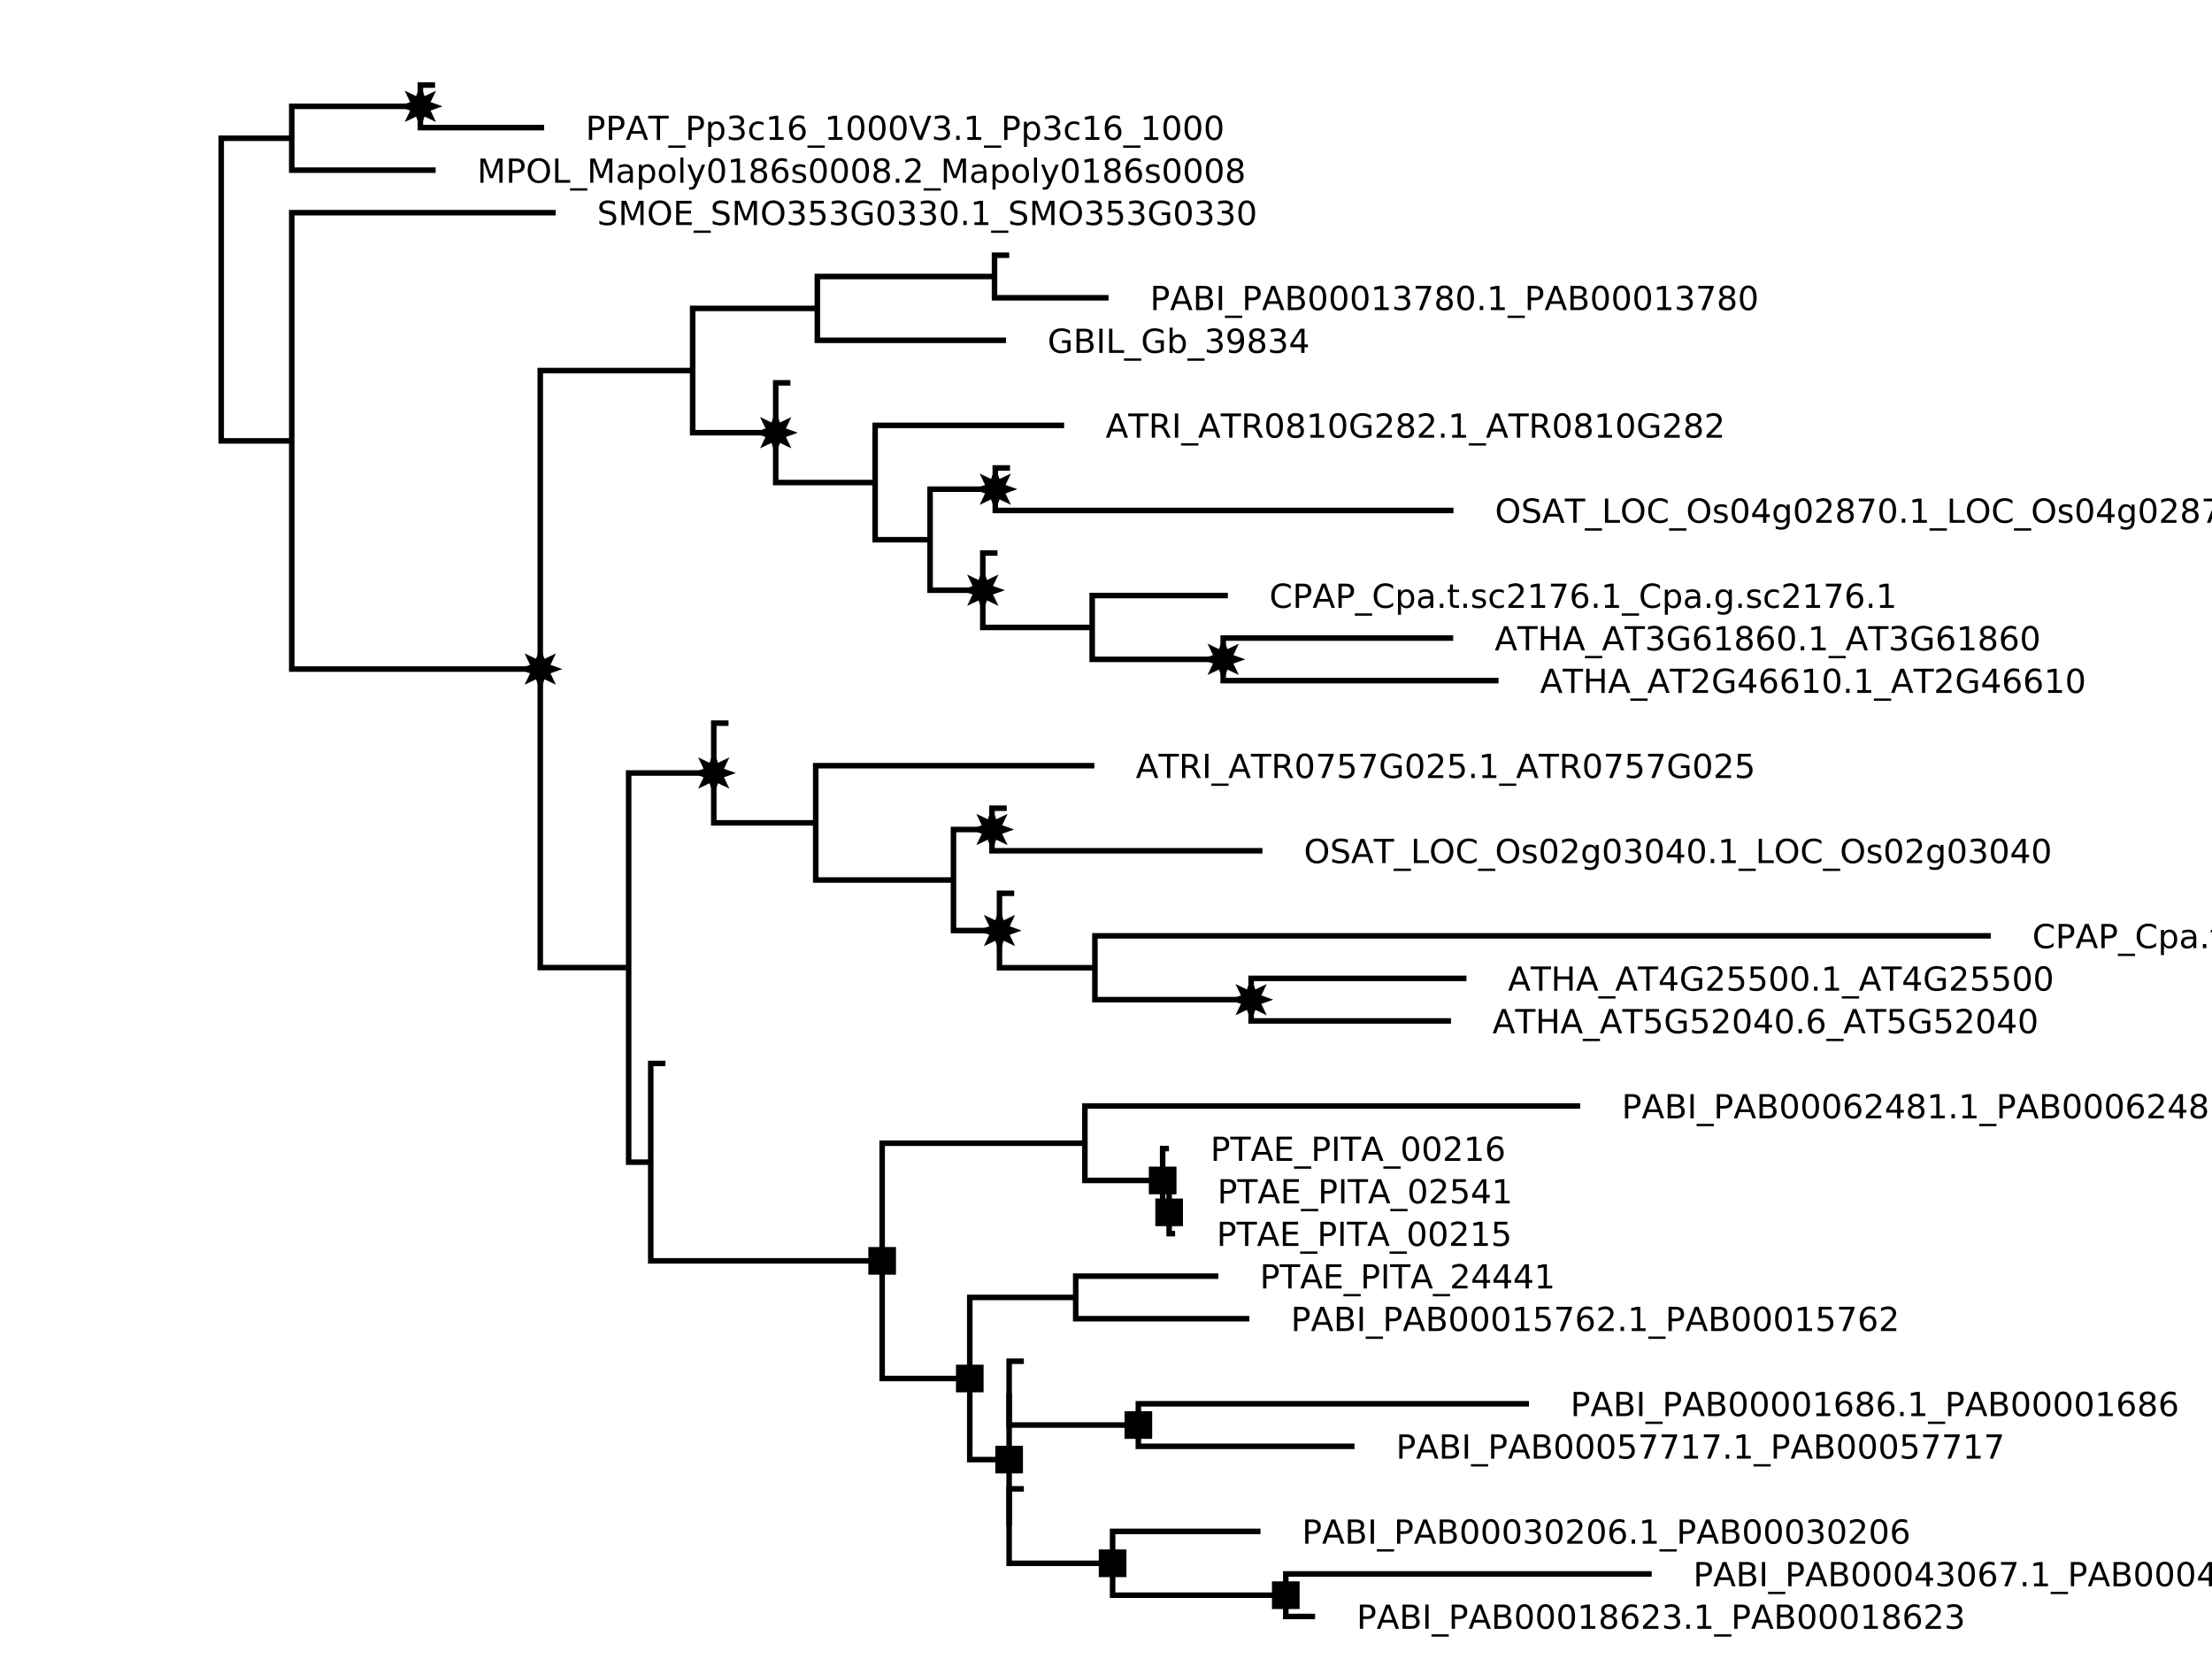 <?xml version="1.0" encoding="UTF-8"?>
<svg xmlns="http://www.w3.org/2000/svg" xmlns:xlink="http://www.w3.org/1999/xlink" width="400pt" height="300pt" viewBox="0 0 400 300" version="1.1">
<defs>
<g>
<symbol overflow="visible" id="glyph0-0">
<path style="stroke:none;" d="M 0.297 1.062 L 0.297 -4.234 L 3.297 -4.234 L 3.297 1.062 Z M 0.641 0.734 L 2.969 0.734 L 2.969 -3.891 L 0.641 -3.891 Z M 0.641 0.734 "/>
</symbol>
<symbol overflow="visible" id="glyph0-1">
<path style="stroke:none;" d="M 1.188 -3.891 L 1.188 -2.25 L 1.922 -2.25 C 2.203 -2.25 2.414 -2.316 2.562 -2.453 C 2.719 -2.598 2.797 -2.801 2.797 -3.062 C 2.797 -3.32 2.719 -3.523 2.562 -3.672 C 2.414 -3.816 2.203 -3.891 1.922 -3.891 Z M 0.594 -4.375 L 1.922 -4.375 C 2.41 -4.375 2.781 -4.258 3.031 -4.031 C 3.281 -3.812 3.406 -3.488 3.406 -3.062 C 3.406 -2.633 3.281 -2.312 3.031 -2.094 C 2.781 -1.875 2.41 -1.766 1.922 -1.766 L 1.188 -1.766 L 1.188 0 L 0.594 0 Z M 0.594 -4.375 "/>
</symbol>
<symbol overflow="visible" id="glyph0-2">
<path style="stroke:none;" d="M 2.047 -3.797 L 1.25 -1.609 L 2.859 -1.609 Z M 1.719 -4.375 L 2.391 -4.375 L 4.062 0 L 3.438 0 L 3.047 -1.125 L 1.062 -1.125 L 0.672 0 L 0.047 0 Z M 1.719 -4.375 "/>
</symbol>
<symbol overflow="visible" id="glyph0-3">
<path style="stroke:none;" d="M -0.016 -4.375 L 3.688 -4.375 L 3.688 -3.875 L 2.125 -3.875 L 2.125 0 L 1.531 0 L 1.531 -3.875 L -0.016 -3.875 Z M -0.016 -4.375 "/>
</symbol>
<symbol overflow="visible" id="glyph0-4">
<path style="stroke:none;" d="M 3.062 1 L 3.062 1.422 L -0.062 1.422 L -0.062 1 Z M 3.062 1 "/>
</symbol>
<symbol overflow="visible" id="glyph0-5">
<path style="stroke:none;" d="M 1.094 -0.5 L 1.094 1.25 L 0.547 1.25 L 0.547 -3.281 L 1.094 -3.281 L 1.094 -2.781 C 1.195 -2.977 1.336 -3.125 1.516 -3.219 C 1.691 -3.312 1.898 -3.359 2.141 -3.359 C 2.535 -3.359 2.859 -3.195 3.109 -2.875 C 3.359 -2.562 3.484 -2.148 3.484 -1.641 C 3.484 -1.117 3.359 -0.703 3.109 -0.391 C 2.859 -0.078 2.535 0.078 2.141 0.078 C 1.898 0.078 1.691 0.031 1.516 -0.062 C 1.336 -0.156 1.195 -0.301 1.094 -0.5 Z M 2.922 -1.641 C 2.922 -2.035 2.836 -2.344 2.672 -2.562 C 2.516 -2.789 2.289 -2.906 2 -2.906 C 1.719 -2.906 1.492 -2.789 1.328 -2.562 C 1.172 -2.344 1.094 -2.035 1.094 -1.641 C 1.094 -1.242 1.172 -0.93 1.328 -0.703 C 1.492 -0.473 1.719 -0.359 2 -0.359 C 2.289 -0.359 2.516 -0.473 2.672 -0.703 C 2.836 -0.93 2.922 -1.242 2.922 -1.641 Z M 2.922 -1.641 "/>
</symbol>
<symbol overflow="visible" id="glyph0-6">
<path style="stroke:none;" d="M 2.438 -2.359 C 2.719 -2.297 2.938 -2.164 3.094 -1.969 C 3.258 -1.781 3.344 -1.547 3.344 -1.266 C 3.344 -0.836 3.191 -0.504 2.891 -0.266 C 2.598 -0.035 2.176 0.078 1.625 0.078 C 1.438 0.078 1.242 0.055 1.047 0.016 C 0.859 -0.016 0.66 -0.062 0.453 -0.125 L 0.453 -0.703 C 0.617 -0.609 0.801 -0.535 1 -0.484 C 1.195 -0.43 1.398 -0.406 1.609 -0.406 C 1.984 -0.406 2.266 -0.477 2.453 -0.625 C 2.648 -0.781 2.75 -0.992 2.75 -1.266 C 2.75 -1.523 2.656 -1.727 2.469 -1.875 C 2.289 -2.02 2.039 -2.094 1.719 -2.094 L 1.219 -2.094 L 1.219 -2.578 L 1.75 -2.578 C 2.039 -2.578 2.258 -2.633 2.406 -2.75 C 2.562 -2.875 2.641 -3.047 2.641 -3.266 C 2.641 -3.484 2.562 -3.648 2.406 -3.766 C 2.25 -3.891 2.02 -3.953 1.719 -3.953 C 1.562 -3.953 1.391 -3.93 1.203 -3.891 C 1.016 -3.859 0.812 -3.805 0.594 -3.734 L 0.594 -4.266 C 0.812 -4.328 1.02 -4.375 1.219 -4.406 C 1.414 -4.438 1.602 -4.453 1.781 -4.453 C 2.227 -4.453 2.582 -4.348 2.844 -4.141 C 3.102 -3.941 3.234 -3.664 3.234 -3.312 C 3.234 -3.07 3.16 -2.867 3.016 -2.703 C 2.879 -2.535 2.688 -2.422 2.438 -2.359 Z M 2.438 -2.359 "/>
</symbol>
<symbol overflow="visible" id="glyph0-7">
<path style="stroke:none;" d="M 2.922 -3.156 L 2.922 -2.656 C 2.773 -2.738 2.625 -2.801 2.469 -2.844 C 2.312 -2.883 2.156 -2.906 2 -2.906 C 1.656 -2.906 1.383 -2.789 1.188 -2.562 C 1 -2.344 0.906 -2.035 0.906 -1.641 C 0.906 -1.234 1 -0.922 1.188 -0.703 C 1.383 -0.484 1.656 -0.375 2 -0.375 C 2.156 -0.375 2.312 -0.395 2.469 -0.438 C 2.625 -0.477 2.773 -0.539 2.922 -0.625 L 2.922 -0.125 C 2.773 -0.051 2.617 0 2.453 0.031 C 2.297 0.062 2.129 0.078 1.953 0.078 C 1.453 0.078 1.055 -0.07 0.766 -0.375 C 0.473 -0.688 0.328 -1.109 0.328 -1.641 C 0.328 -2.172 0.473 -2.586 0.766 -2.891 C 1.066 -3.203 1.473 -3.359 1.984 -3.359 C 2.148 -3.359 2.312 -3.344 2.469 -3.312 C 2.625 -3.281 2.773 -3.227 2.922 -3.156 Z M 2.922 -3.156 "/>
</symbol>
<symbol overflow="visible" id="glyph0-8">
<path style="stroke:none;" d="M 0.75 -0.5 L 1.719 -0.5 L 1.719 -3.828 L 0.656 -3.625 L 0.656 -4.156 L 1.703 -4.375 L 2.297 -4.375 L 2.297 -0.5 L 3.266 -0.5 L 3.266 0 L 0.75 0 Z M 0.75 -0.5 "/>
</symbol>
<symbol overflow="visible" id="glyph0-9">
<path style="stroke:none;" d="M 1.984 -2.422 C 1.711 -2.422 1.5 -2.328 1.344 -2.141 C 1.188 -1.961 1.109 -1.719 1.109 -1.406 C 1.109 -1.094 1.188 -0.844 1.344 -0.656 C 1.5 -0.477 1.711 -0.391 1.984 -0.391 C 2.242 -0.391 2.453 -0.477 2.609 -0.656 C 2.766 -0.844 2.844 -1.094 2.844 -1.406 C 2.844 -1.719 2.766 -1.961 2.609 -2.141 C 2.453 -2.328 2.242 -2.422 1.984 -2.422 Z M 3.156 -4.281 L 3.156 -3.734 C 3.008 -3.805 2.859 -3.859 2.703 -3.891 C 2.555 -3.93 2.406 -3.953 2.25 -3.953 C 1.863 -3.953 1.566 -3.82 1.359 -3.562 C 1.148 -3.301 1.035 -2.898 1.016 -2.359 C 1.129 -2.535 1.27 -2.664 1.438 -2.75 C 1.613 -2.844 1.805 -2.891 2.016 -2.891 C 2.453 -2.891 2.797 -2.754 3.047 -2.484 C 3.305 -2.223 3.438 -1.863 3.438 -1.406 C 3.438 -0.957 3.301 -0.598 3.031 -0.328 C 2.77 -0.055 2.422 0.078 1.984 0.078 C 1.473 0.078 1.082 -0.113 0.812 -0.5 C 0.551 -0.883 0.422 -1.445 0.422 -2.188 C 0.422 -2.875 0.582 -3.422 0.906 -3.828 C 1.238 -4.242 1.68 -4.453 2.234 -4.453 C 2.379 -4.453 2.523 -4.438 2.672 -4.406 C 2.828 -4.375 2.988 -4.332 3.156 -4.281 Z M 3.156 -4.281 "/>
</symbol>
<symbol overflow="visible" id="glyph0-10">
<path style="stroke:none;" d="M 1.906 -3.984 C 1.602 -3.984 1.375 -3.832 1.219 -3.531 C 1.062 -3.227 0.984 -2.781 0.984 -2.188 C 0.984 -1.582 1.062 -1.129 1.219 -0.828 C 1.375 -0.535 1.602 -0.391 1.906 -0.391 C 2.219 -0.391 2.445 -0.535 2.594 -0.828 C 2.75 -1.129 2.828 -1.582 2.828 -2.188 C 2.828 -2.781 2.75 -3.227 2.594 -3.531 C 2.445 -3.832 2.219 -3.984 1.906 -3.984 Z M 1.906 -4.453 C 2.395 -4.453 2.77 -4.258 3.031 -3.875 C 3.289 -3.488 3.422 -2.926 3.422 -2.188 C 3.422 -1.445 3.289 -0.883 3.031 -0.5 C 2.77 -0.113 2.395 0.078 1.906 0.078 C 1.414 0.078 1.039 -0.113 0.781 -0.5 C 0.52 -0.883 0.391 -1.445 0.391 -2.188 C 0.391 -2.926 0.52 -3.488 0.781 -3.875 C 1.039 -4.258 1.414 -4.453 1.906 -4.453 Z M 1.906 -4.453 "/>
</symbol>
<symbol overflow="visible" id="glyph0-11">
<path style="stroke:none;" d="M 1.719 0 L 0.047 -4.375 L 0.672 -4.375 L 2.047 -0.688 L 3.438 -4.375 L 4.062 -4.375 L 2.391 0 Z M 1.719 0 "/>
</symbol>
<symbol overflow="visible" id="glyph0-12">
<path style="stroke:none;" d="M 0.641 -0.75 L 1.266 -0.75 L 1.266 0 L 0.641 0 Z M 0.641 -0.75 "/>
</symbol>
<symbol overflow="visible" id="glyph0-13">
<path style="stroke:none;" d="M 0.594 -4.375 L 1.469 -4.375 L 2.594 -1.391 L 3.703 -4.375 L 4.594 -4.375 L 4.594 0 L 4.016 0 L 4.016 -3.844 L 2.891 -0.844 L 2.297 -0.844 L 1.156 -3.844 L 1.156 0 L 0.594 0 Z M 0.594 -4.375 "/>
</symbol>
<symbol overflow="visible" id="glyph0-14">
<path style="stroke:none;" d="M 2.359 -3.969 C 1.93 -3.969 1.594 -3.805 1.344 -3.484 C 1.094 -3.172 0.969 -2.738 0.969 -2.188 C 0.969 -1.633 1.094 -1.195 1.344 -0.875 C 1.594 -0.551 1.93 -0.391 2.359 -0.391 C 2.797 -0.391 3.141 -0.551 3.391 -0.875 C 3.641 -1.195 3.766 -1.633 3.766 -2.188 C 3.766 -2.738 3.641 -3.172 3.391 -3.484 C 3.141 -3.805 2.797 -3.969 2.359 -3.969 Z M 2.359 -4.453 C 2.973 -4.453 3.461 -4.242 3.828 -3.828 C 4.203 -3.422 4.391 -2.875 4.391 -2.188 C 4.391 -1.5 4.203 -0.945 3.828 -0.531 C 3.461 -0.125 2.973 0.078 2.359 0.078 C 1.742 0.078 1.254 -0.125 0.891 -0.531 C 0.523 -0.938 0.344 -1.488 0.344 -2.188 C 0.344 -2.875 0.523 -3.422 0.891 -3.828 C 1.254 -4.242 1.742 -4.453 2.359 -4.453 Z M 2.359 -4.453 "/>
</symbol>
<symbol overflow="visible" id="glyph0-15">
<path style="stroke:none;" d="M 0.594 -4.375 L 1.188 -4.375 L 1.188 -0.5 L 3.312 -0.5 L 3.312 0 L 0.594 0 Z M 0.594 -4.375 "/>
</symbol>
<symbol overflow="visible" id="glyph0-16">
<path style="stroke:none;" d="M 2.062 -1.656 C 1.625 -1.656 1.32 -1.602 1.156 -1.5 C 0.988 -1.395 0.906 -1.223 0.906 -0.984 C 0.906 -0.797 0.969 -0.645 1.094 -0.531 C 1.219 -0.414 1.391 -0.359 1.609 -0.359 C 1.898 -0.359 2.133 -0.461 2.312 -0.672 C 2.5 -0.891 2.594 -1.176 2.594 -1.531 L 2.594 -1.656 Z M 3.125 -1.875 L 3.125 0 L 2.594 0 L 2.594 -0.5 C 2.469 -0.301 2.312 -0.156 2.125 -0.062 C 1.945 0.031 1.723 0.078 1.453 0.078 C 1.117 0.078 0.852 -0.016 0.656 -0.203 C 0.457 -0.391 0.359 -0.641 0.359 -0.953 C 0.359 -1.328 0.484 -1.609 0.734 -1.797 C 0.984 -1.984 1.352 -2.078 1.844 -2.078 L 2.594 -2.078 L 2.594 -2.125 C 2.594 -2.375 2.508 -2.566 2.344 -2.703 C 2.188 -2.836 1.957 -2.906 1.656 -2.906 C 1.469 -2.906 1.285 -2.879 1.109 -2.828 C 0.93 -2.785 0.758 -2.723 0.594 -2.641 L 0.594 -3.125 C 0.789 -3.207 0.984 -3.266 1.172 -3.297 C 1.359 -3.336 1.539 -3.359 1.719 -3.359 C 2.188 -3.359 2.535 -3.234 2.766 -2.984 C 3.004 -2.742 3.125 -2.375 3.125 -1.875 Z M 3.125 -1.875 "/>
</symbol>
<symbol overflow="visible" id="glyph0-17">
<path style="stroke:none;" d="M 1.844 -2.906 C 1.551 -2.906 1.32 -2.789 1.156 -2.562 C 0.988 -2.344 0.906 -2.035 0.906 -1.641 C 0.906 -1.242 0.988 -0.93 1.156 -0.703 C 1.32 -0.484 1.551 -0.375 1.844 -0.375 C 2.125 -0.375 2.348 -0.484 2.516 -0.703 C 2.68 -0.93 2.766 -1.242 2.766 -1.641 C 2.766 -2.023 2.68 -2.332 2.516 -2.562 C 2.348 -2.789 2.125 -2.906 1.844 -2.906 Z M 1.844 -3.359 C 2.312 -3.359 2.676 -3.207 2.938 -2.906 C 3.207 -2.602 3.344 -2.18 3.344 -1.641 C 3.344 -1.098 3.207 -0.676 2.938 -0.375 C 2.676 -0.07 2.312 0.078 1.844 0.078 C 1.363 0.078 0.988 -0.07 0.719 -0.375 C 0.457 -0.676 0.328 -1.098 0.328 -1.641 C 0.328 -2.18 0.457 -2.602 0.719 -2.906 C 0.988 -3.207 1.363 -3.359 1.844 -3.359 Z M 1.844 -3.359 "/>
</symbol>
<symbol overflow="visible" id="glyph0-18">
<path style="stroke:none;" d="M 0.562 -4.562 L 1.109 -4.562 L 1.109 0 L 0.562 0 Z M 0.562 -4.562 "/>
</symbol>
<symbol overflow="visible" id="glyph0-19">
<path style="stroke:none;" d="M 1.938 0.312 C 1.781 0.695 1.629 0.945 1.484 1.062 C 1.336 1.188 1.145 1.25 0.906 1.25 L 0.469 1.25 L 0.469 0.797 L 0.797 0.797 C 0.941 0.797 1.055 0.758 1.141 0.688 C 1.223 0.625 1.312 0.457 1.406 0.188 L 1.5 -0.047 L 0.172 -3.281 L 0.75 -3.281 L 1.781 -0.719 L 2.797 -3.281 L 3.375 -3.281 Z M 1.938 0.312 "/>
</symbol>
<symbol overflow="visible" id="glyph0-20">
<path style="stroke:none;" d="M 1.906 -2.078 C 1.625 -2.078 1.398 -2 1.234 -1.844 C 1.078 -1.695 1 -1.492 1 -1.234 C 1 -0.961 1.078 -0.754 1.234 -0.609 C 1.398 -0.461 1.625 -0.391 1.906 -0.391 C 2.188 -0.391 2.406 -0.461 2.562 -0.609 C 2.727 -0.766 2.812 -0.973 2.812 -1.234 C 2.812 -1.492 2.727 -1.695 2.562 -1.844 C 2.406 -2 2.188 -2.078 1.906 -2.078 Z M 1.312 -2.328 C 1.062 -2.391 0.863 -2.504 0.719 -2.672 C 0.582 -2.848 0.516 -3.062 0.516 -3.312 C 0.516 -3.664 0.633 -3.941 0.875 -4.141 C 1.125 -4.348 1.469 -4.453 1.906 -4.453 C 2.344 -4.453 2.688 -4.348 2.938 -4.141 C 3.188 -3.941 3.312 -3.664 3.312 -3.312 C 3.312 -3.062 3.238 -2.848 3.094 -2.672 C 2.945 -2.504 2.75 -2.391 2.5 -2.328 C 2.789 -2.266 3.016 -2.133 3.172 -1.938 C 3.328 -1.75 3.406 -1.516 3.406 -1.234 C 3.406 -0.805 3.273 -0.477 3.016 -0.25 C 2.754 -0.031 2.383 0.078 1.906 0.078 C 1.426 0.078 1.055 -0.031 0.797 -0.25 C 0.535 -0.477 0.406 -0.805 0.406 -1.234 C 0.406 -1.516 0.484 -1.75 0.641 -1.938 C 0.805 -2.133 1.031 -2.266 1.312 -2.328 Z M 1.094 -3.266 C 1.094 -3.035 1.164 -2.859 1.312 -2.734 C 1.457 -2.609 1.656 -2.547 1.906 -2.547 C 2.156 -2.547 2.352 -2.609 2.5 -2.734 C 2.645 -2.859 2.719 -3.035 2.719 -3.266 C 2.719 -3.492 2.645 -3.672 2.5 -3.797 C 2.352 -3.922 2.156 -3.984 1.906 -3.984 C 1.656 -3.984 1.457 -3.922 1.312 -3.797 C 1.164 -3.672 1.094 -3.492 1.094 -3.266 Z M 1.094 -3.266 "/>
</symbol>
<symbol overflow="visible" id="glyph0-21">
<path style="stroke:none;" d="M 2.656 -3.188 L 2.656 -2.672 C 2.5 -2.754 2.336 -2.812 2.172 -2.844 C 2.016 -2.883 1.848 -2.906 1.672 -2.906 C 1.398 -2.906 1.195 -2.863 1.062 -2.781 C 0.938 -2.695 0.875 -2.578 0.875 -2.422 C 0.875 -2.297 0.922 -2.195 1.016 -2.125 C 1.109 -2.051 1.301 -1.984 1.594 -1.922 L 1.781 -1.875 C 2.156 -1.789 2.422 -1.676 2.578 -1.531 C 2.742 -1.383 2.828 -1.176 2.828 -0.906 C 2.828 -0.602 2.707 -0.363 2.469 -0.188 C 2.227 -0.008 1.898 0.078 1.484 0.078 C 1.305 0.078 1.117 0.062 0.922 0.031 C 0.734 0 0.535 -0.051 0.328 -0.125 L 0.328 -0.672 C 0.523 -0.566 0.719 -0.488 0.906 -0.438 C 1.102 -0.383 1.297 -0.359 1.484 -0.359 C 1.742 -0.359 1.941 -0.398 2.078 -0.484 C 2.211 -0.578 2.281 -0.703 2.281 -0.859 C 2.281 -1.004 2.227 -1.113 2.125 -1.188 C 2.031 -1.27 1.816 -1.348 1.484 -1.422 L 1.297 -1.469 C 0.961 -1.539 0.719 -1.648 0.562 -1.797 C 0.414 -1.941 0.344 -2.141 0.344 -2.391 C 0.344 -2.703 0.453 -2.941 0.672 -3.109 C 0.891 -3.273 1.203 -3.359 1.609 -3.359 C 1.805 -3.359 1.992 -3.344 2.172 -3.312 C 2.348 -3.281 2.508 -3.238 2.656 -3.188 Z M 2.656 -3.188 "/>
</symbol>
<symbol overflow="visible" id="glyph0-22">
<path style="stroke:none;" d="M 1.156 -0.5 L 3.219 -0.5 L 3.219 0 L 0.438 0 L 0.438 -0.5 C 0.664 -0.727 0.973 -1.035 1.359 -1.422 C 1.742 -1.816 1.988 -2.07 2.094 -2.188 C 2.281 -2.406 2.41 -2.586 2.484 -2.734 C 2.555 -2.879 2.594 -3.023 2.594 -3.172 C 2.594 -3.398 2.508 -3.586 2.344 -3.734 C 2.188 -3.879 1.977 -3.953 1.719 -3.953 C 1.531 -3.953 1.332 -3.922 1.125 -3.859 C 0.926 -3.797 0.707 -3.695 0.469 -3.562 L 0.469 -4.156 C 0.707 -4.258 0.93 -4.332 1.141 -4.375 C 1.348 -4.426 1.535 -4.453 1.703 -4.453 C 2.16 -4.453 2.52 -4.336 2.781 -4.109 C 3.051 -3.891 3.188 -3.586 3.188 -3.203 C 3.188 -3.023 3.148 -2.852 3.078 -2.688 C 3.016 -2.531 2.895 -2.344 2.719 -2.125 C 2.676 -2.07 2.52 -1.91 2.25 -1.641 C 1.988 -1.367 1.625 -0.988 1.156 -0.5 Z M 1.156 -0.5 "/>
</symbol>
<symbol overflow="visible" id="glyph0-23">
<path style="stroke:none;" d="M 1.188 -2.094 L 1.188 -0.484 L 2.125 -0.484 C 2.445 -0.484 2.68 -0.547 2.828 -0.672 C 2.984 -0.805 3.062 -1.016 3.062 -1.297 C 3.062 -1.566 2.984 -1.766 2.828 -1.891 C 2.68 -2.023 2.445 -2.094 2.125 -2.094 Z M 1.188 -3.891 L 1.188 -2.562 L 2.062 -2.562 C 2.344 -2.562 2.555 -2.613 2.703 -2.719 C 2.848 -2.832 2.922 -3.004 2.922 -3.234 C 2.922 -3.453 2.848 -3.613 2.703 -3.719 C 2.555 -3.832 2.344 -3.891 2.062 -3.891 Z M 0.594 -4.375 L 2.094 -4.375 C 2.551 -4.375 2.898 -4.281 3.141 -4.094 C 3.391 -3.906 3.516 -3.641 3.516 -3.297 C 3.516 -3.023 3.453 -2.812 3.328 -2.656 C 3.203 -2.5 3.016 -2.398 2.766 -2.359 C 3.055 -2.297 3.281 -2.164 3.438 -1.969 C 3.602 -1.77 3.688 -1.52 3.688 -1.219 C 3.688 -0.832 3.551 -0.531 3.281 -0.312 C 3.02 -0.102 2.645 0 2.156 0 L 0.594 0 Z M 0.594 -4.375 "/>
</symbol>
<symbol overflow="visible" id="glyph0-24">
<path style="stroke:none;" d="M 0.594 -4.375 L 1.188 -4.375 L 1.188 0 L 0.594 0 Z M 0.594 -4.375 "/>
</symbol>
<symbol overflow="visible" id="glyph0-25">
<path style="stroke:none;" d="M 0.5 -4.375 L 3.312 -4.375 L 3.312 -4.125 L 1.719 0 L 1.094 0 L 2.594 -3.875 L 0.5 -3.875 Z M 0.5 -4.375 "/>
</symbol>
<symbol overflow="visible" id="glyph0-26">
<path style="stroke:none;" d="M 3.578 -0.625 L 3.578 -1.797 L 2.609 -1.797 L 2.609 -2.281 L 4.156 -2.281 L 4.156 -0.406 C 3.926 -0.25 3.672 -0.129 3.391 -0.047 C 3.117 0.035 2.828 0.078 2.516 0.078 C 1.836 0.078 1.305 -0.117 0.922 -0.516 C 0.535 -0.91 0.344 -1.469 0.344 -2.188 C 0.344 -2.895 0.535 -3.445 0.922 -3.844 C 1.305 -4.25 1.836 -4.453 2.516 -4.453 C 2.805 -4.453 3.078 -4.414 3.328 -4.344 C 3.586 -4.281 3.828 -4.176 4.047 -4.031 L 4.047 -3.406 C 3.828 -3.594 3.594 -3.734 3.344 -3.828 C 3.102 -3.922 2.844 -3.969 2.562 -3.969 C 2.031 -3.969 1.629 -3.816 1.359 -3.516 C 1.098 -3.223 0.969 -2.781 0.969 -2.188 C 0.969 -1.594 1.098 -1.145 1.359 -0.844 C 1.629 -0.551 2.031 -0.406 2.562 -0.406 C 2.781 -0.406 2.969 -0.422 3.125 -0.453 C 3.289 -0.492 3.441 -0.551 3.578 -0.625 Z M 3.578 -0.625 "/>
</symbol>
<symbol overflow="visible" id="glyph0-27">
<path style="stroke:none;" d="M 2.922 -1.641 C 2.922 -2.035 2.836 -2.344 2.672 -2.562 C 2.516 -2.789 2.289 -2.906 2 -2.906 C 1.719 -2.906 1.492 -2.789 1.328 -2.562 C 1.172 -2.344 1.094 -2.035 1.094 -1.641 C 1.094 -1.242 1.172 -0.93 1.328 -0.703 C 1.492 -0.473 1.719 -0.359 2 -0.359 C 2.289 -0.359 2.516 -0.473 2.672 -0.703 C 2.836 -0.93 2.922 -1.242 2.922 -1.641 Z M 1.094 -2.781 C 1.195 -2.977 1.336 -3.125 1.516 -3.219 C 1.691 -3.312 1.898 -3.359 2.141 -3.359 C 2.535 -3.359 2.859 -3.195 3.109 -2.875 C 3.359 -2.562 3.484 -2.148 3.484 -1.641 C 3.484 -1.117 3.359 -0.703 3.109 -0.391 C 2.859 -0.078 2.535 0.078 2.141 0.078 C 1.898 0.078 1.691 0.031 1.516 -0.062 C 1.336 -0.156 1.195 -0.301 1.094 -0.5 L 1.094 0 L 0.547 0 L 0.547 -4.562 L 1.094 -4.562 Z M 1.094 -2.781 "/>
</symbol>
<symbol overflow="visible" id="glyph0-28">
<path style="stroke:none;" d="M 0.656 -0.094 L 0.656 -0.625 C 0.801 -0.562 0.953 -0.508 1.109 -0.469 C 1.266 -0.426 1.414 -0.406 1.562 -0.406 C 1.945 -0.406 2.242 -0.535 2.453 -0.797 C 2.66 -1.066 2.781 -1.469 2.812 -2 C 2.695 -1.832 2.551 -1.703 2.375 -1.609 C 2.195 -1.523 2.004 -1.484 1.797 -1.484 C 1.359 -1.484 1.008 -1.613 0.75 -1.875 C 0.5 -2.145 0.375 -2.508 0.375 -2.969 C 0.375 -3.414 0.504 -3.773 0.766 -4.047 C 1.035 -4.316 1.395 -4.453 1.844 -4.453 C 2.344 -4.453 2.723 -4.258 2.984 -3.875 C 3.254 -3.488 3.391 -2.926 3.391 -2.188 C 3.391 -1.5 3.227 -0.945 2.906 -0.531 C 2.582 -0.125 2.141 0.078 1.578 0.078 C 1.43 0.078 1.281 0.062 1.125 0.031 C 0.977 0.008 0.82 -0.031 0.656 -0.094 Z M 1.844 -1.953 C 2.102 -1.953 2.312 -2.039 2.469 -2.219 C 2.625 -2.395 2.703 -2.645 2.703 -2.969 C 2.703 -3.281 2.625 -3.523 2.469 -3.703 C 2.312 -3.891 2.102 -3.984 1.844 -3.984 C 1.57 -3.984 1.359 -3.891 1.203 -3.703 C 1.047 -3.523 0.969 -3.281 0.969 -2.969 C 0.969 -2.645 1.047 -2.395 1.203 -2.219 C 1.359 -2.039 1.57 -1.953 1.844 -1.953 Z M 1.844 -1.953 "/>
</symbol>
<symbol overflow="visible" id="glyph0-29">
<path style="stroke:none;" d="M 2.266 -3.859 L 0.781 -1.531 L 2.266 -1.531 Z M 2.109 -4.375 L 2.859 -4.375 L 2.859 -1.531 L 3.484 -1.531 L 3.484 -1.031 L 2.859 -1.031 L 2.859 0 L 2.266 0 L 2.266 -1.031 L 0.297 -1.031 L 0.297 -1.609 Z M 2.109 -4.375 "/>
</symbol>
<symbol overflow="visible" id="glyph0-30">
<path style="stroke:none;" d="M 3.219 -4.234 L 3.219 -3.656 C 2.988 -3.758 2.773 -3.836 2.578 -3.891 C 2.379 -3.941 2.188 -3.969 2 -3.969 C 1.676 -3.969 1.426 -3.906 1.25 -3.781 C 1.07 -3.656 0.984 -3.477 0.984 -3.25 C 0.984 -3.062 1.039 -2.914 1.156 -2.812 C 1.281 -2.719 1.504 -2.641 1.828 -2.578 L 2.188 -2.5 C 2.625 -2.414 2.945 -2.266 3.156 -2.047 C 3.363 -1.836 3.469 -1.555 3.469 -1.203 C 3.469 -0.785 3.328 -0.469 3.047 -0.25 C 2.766 -0.031 2.348 0.078 1.797 0.078 C 1.586 0.078 1.363 0.051 1.125 0 C 0.895 -0.039 0.656 -0.102 0.406 -0.188 L 0.406 -0.797 C 0.656 -0.66 0.895 -0.555 1.125 -0.484 C 1.352 -0.422 1.578 -0.391 1.797 -0.391 C 2.141 -0.391 2.398 -0.457 2.578 -0.594 C 2.766 -0.727 2.859 -0.914 2.859 -1.156 C 2.859 -1.375 2.789 -1.539 2.656 -1.656 C 2.531 -1.781 2.316 -1.875 2.016 -1.938 L 1.656 -2.016 C 1.207 -2.098 0.883 -2.234 0.688 -2.422 C 0.488 -2.609 0.391 -2.867 0.391 -3.203 C 0.391 -3.586 0.523 -3.891 0.797 -4.109 C 1.078 -4.336 1.457 -4.453 1.938 -4.453 C 2.133 -4.453 2.336 -4.43 2.547 -4.391 C 2.766 -4.359 2.988 -4.305 3.219 -4.234 Z M 3.219 -4.234 "/>
</symbol>
<symbol overflow="visible" id="glyph0-31">
<path style="stroke:none;" d="M 3.859 -4.031 L 3.859 -3.406 C 3.66 -3.594 3.445 -3.734 3.219 -3.828 C 3 -3.922 2.766 -3.969 2.516 -3.969 C 2.016 -3.969 1.629 -3.812 1.359 -3.5 C 1.098 -3.195 0.969 -2.758 0.969 -2.188 C 0.969 -1.602 1.098 -1.16 1.359 -0.859 C 1.629 -0.555 2.016 -0.406 2.516 -0.406 C 2.766 -0.406 3 -0.445 3.219 -0.531 C 3.445 -0.625 3.66 -0.766 3.859 -0.953 L 3.859 -0.344 C 3.648 -0.195 3.43 -0.086 3.203 -0.016 C 2.973 0.047 2.727 0.078 2.469 0.078 C 1.812 0.078 1.289 -0.117 0.906 -0.516 C 0.531 -0.922 0.344 -1.477 0.344 -2.188 C 0.344 -2.883 0.531 -3.438 0.906 -3.844 C 1.289 -4.25 1.812 -4.453 2.469 -4.453 C 2.727 -4.453 2.973 -4.414 3.203 -4.344 C 3.441 -4.281 3.66 -4.176 3.859 -4.031 Z M 3.859 -4.031 "/>
</symbol>
<symbol overflow="visible" id="glyph0-32">
<path style="stroke:none;" d="M 2.719 -1.672 C 2.719 -2.066 2.633 -2.367 2.469 -2.578 C 2.312 -2.797 2.094 -2.906 1.812 -2.906 C 1.52 -2.906 1.289 -2.797 1.125 -2.578 C 0.969 -2.367 0.891 -2.066 0.891 -1.672 C 0.891 -1.285 0.969 -0.984 1.125 -0.766 C 1.289 -0.555 1.52 -0.453 1.812 -0.453 C 2.094 -0.453 2.312 -0.555 2.469 -0.766 C 2.633 -0.984 2.719 -1.285 2.719 -1.672 Z M 3.266 -0.406 C 3.266 0.156 3.141 0.57 2.891 0.844 C 2.641 1.113 2.258 1.25 1.75 1.25 C 1.562 1.25 1.383 1.234 1.219 1.203 C 1.051 1.172 0.891 1.129 0.734 1.078 L 0.734 0.547 C 0.891 0.641 1.039 0.703 1.188 0.734 C 1.344 0.773 1.504 0.797 1.672 0.797 C 2.023 0.797 2.285 0.703 2.453 0.516 C 2.629 0.336 2.719 0.062 2.719 -0.312 L 2.719 -0.578 C 2.613 -0.379 2.473 -0.234 2.297 -0.141 C 2.117 -0.047 1.91 0 1.672 0 C 1.266 0 0.938 -0.148 0.688 -0.453 C 0.445 -0.766 0.328 -1.172 0.328 -1.672 C 0.328 -2.18 0.445 -2.586 0.688 -2.891 C 0.938 -3.203 1.266 -3.359 1.672 -3.359 C 1.91 -3.359 2.117 -3.312 2.297 -3.219 C 2.473 -3.125 2.613 -2.977 2.719 -2.781 L 2.719 -3.281 L 3.266 -3.281 Z M 3.266 -0.406 "/>
</symbol>
<symbol overflow="visible" id="glyph0-33">
<path style="stroke:none;" d="M 0.594 -4.375 L 1.188 -4.375 L 1.188 -2.578 L 3.328 -2.578 L 3.328 -4.375 L 3.922 -4.375 L 3.922 0 L 3.328 0 L 3.328 -2.078 L 1.188 -2.078 L 1.188 0 L 0.594 0 Z M 0.594 -4.375 "/>
</symbol>
<symbol overflow="visible" id="glyph0-34">
<path style="stroke:none;" d="M 1.094 -4.219 L 1.094 -3.281 L 2.203 -3.281 L 2.203 -2.859 L 1.094 -2.859 L 1.094 -1.078 C 1.094 -0.816 1.129 -0.645 1.203 -0.562 C 1.273 -0.488 1.426 -0.453 1.656 -0.453 L 2.203 -0.453 L 2.203 0 L 1.656 0 C 1.238 0 0.953 -0.078 0.797 -0.234 C 0.641 -0.391 0.562 -0.672 0.562 -1.078 L 0.562 -2.859 L 0.156 -2.859 L 0.156 -3.281 L 0.562 -3.281 L 0.562 -4.219 Z M 1.094 -4.219 "/>
</symbol>
<symbol overflow="visible" id="glyph0-35">
<path style="stroke:none;" d="M 2.656 -2.047 C 2.789 -2.004 2.914 -1.91 3.031 -1.766 C 3.156 -1.629 3.273 -1.441 3.391 -1.203 L 4 0 L 3.359 0 L 2.797 -1.125 C 2.648 -1.414 2.508 -1.609 2.375 -1.703 C 2.238 -1.797 2.055 -1.844 1.828 -1.844 L 1.188 -1.844 L 1.188 0 L 0.594 0 L 0.594 -4.375 L 1.922 -4.375 C 2.422 -4.375 2.789 -4.27 3.031 -4.062 C 3.281 -3.852 3.406 -3.535 3.406 -3.109 C 3.406 -2.836 3.344 -2.609 3.219 -2.422 C 3.094 -2.242 2.906 -2.117 2.656 -2.047 Z M 1.188 -3.891 L 1.188 -2.328 L 1.922 -2.328 C 2.211 -2.328 2.43 -2.395 2.578 -2.531 C 2.723 -2.664 2.797 -2.859 2.797 -3.109 C 2.797 -3.367 2.723 -3.562 2.578 -3.688 C 2.43 -3.82 2.211 -3.891 1.922 -3.891 Z M 1.188 -3.891 "/>
</symbol>
<symbol overflow="visible" id="glyph0-36">
<path style="stroke:none;" d="M 0.641 -4.375 L 2.969 -4.375 L 2.969 -3.875 L 1.188 -3.875 L 1.188 -2.797 C 1.27 -2.828 1.352 -2.848 1.438 -2.859 C 1.531 -2.879 1.617 -2.891 1.703 -2.891 C 2.191 -2.891 2.578 -2.754 2.859 -2.484 C 3.148 -2.223 3.297 -1.863 3.297 -1.406 C 3.297 -0.938 3.148 -0.57 2.859 -0.312 C 2.566 -0.051 2.148 0.078 1.609 0.078 C 1.43 0.078 1.242 0.062 1.047 0.031 C 0.859 0 0.664 -0.047 0.469 -0.109 L 0.469 -0.703 C 0.645 -0.598 0.828 -0.52 1.016 -0.469 C 1.203 -0.426 1.398 -0.406 1.609 -0.406 C 1.941 -0.406 2.207 -0.492 2.406 -0.672 C 2.602 -0.859 2.703 -1.102 2.703 -1.406 C 2.703 -1.707 2.602 -1.945 2.406 -2.125 C 2.207 -2.301 1.941 -2.391 1.609 -2.391 C 1.441 -2.391 1.281 -2.367 1.125 -2.328 C 0.969 -2.297 0.805 -2.242 0.641 -2.172 Z M 0.641 -4.375 "/>
</symbol>
<symbol overflow="visible" id="glyph0-37">
<path style="stroke:none;" d="M 0.594 -4.375 L 3.359 -4.375 L 3.359 -3.875 L 1.188 -3.875 L 1.188 -2.578 L 3.266 -2.578 L 3.266 -2.078 L 1.188 -2.078 L 1.188 -0.5 L 3.406 -0.5 L 3.406 0 L 0.594 0 Z M 0.594 -4.375 "/>
</symbol>
</g>
</defs>
<g id="surface97">
<path style="fill:none;stroke-width:1;stroke-linecap:butt;stroke-linejoin:miter;stroke:rgb(0%,0%,0%);stroke-opacity:1;stroke-miterlimit:10;" d="M 78.676 15.383 L 76.016 15.383 L 76.016 23.078 L 98.395 23.078 "/>
<g style="fill:rgb(0%,0%,0%);fill-opacity:1;">
  <use xlink:href="#glyph0-1" x="105.895" y="25.305"/>
  <use xlink:href="#glyph0-1" x="109.513" y="25.305"/>
  <use xlink:href="#glyph0-2" x="113.131" y="25.305"/>
  <use xlink:href="#glyph0-3" x="117.235" y="25.305"/>
  <use xlink:href="#glyph0-4" x="120.9" y="25.305"/>
  <use xlink:href="#glyph0-1" x="123.9" y="25.305"/>
  <use xlink:href="#glyph0-5" x="127.519" y="25.305"/>
  <use xlink:href="#glyph0-6" x="131.327" y="25.305"/>
  <use xlink:href="#glyph0-7" x="135.145" y="25.305"/>
  <use xlink:href="#glyph0-8" x="138.443" y="25.305"/>
  <use xlink:href="#glyph0-9" x="142.261" y="25.305"/>
  <use xlink:href="#glyph0-4" x="146.078" y="25.305"/>
  <use xlink:href="#glyph0-8" x="149.078" y="25.305"/>
  <use xlink:href="#glyph0-10" x="152.896" y="25.305"/>
  <use xlink:href="#glyph0-10" x="156.713" y="25.305"/>
  <use xlink:href="#glyph0-10" x="160.53" y="25.305"/>
  <use xlink:href="#glyph0-11" x="164.348" y="25.305"/>
  <use xlink:href="#glyph0-6" x="168.452" y="25.305"/>
  <use xlink:href="#glyph0-12" x="172.27" y="25.305"/>
  <use xlink:href="#glyph0-8" x="174.177" y="25.305"/>
  <use xlink:href="#glyph0-4" x="177.994" y="25.305"/>
  <use xlink:href="#glyph0-1" x="180.994" y="25.305"/>
  <use xlink:href="#glyph0-5" x="184.612" y="25.305"/>
  <use xlink:href="#glyph0-6" x="188.421" y="25.305"/>
  <use xlink:href="#glyph0-7" x="192.238" y="25.305"/>
  <use xlink:href="#glyph0-8" x="195.537" y="25.305"/>
  <use xlink:href="#glyph0-9" x="199.354" y="25.305"/>
  <use xlink:href="#glyph0-4" x="203.172" y="25.305"/>
  <use xlink:href="#glyph0-8" x="206.172" y="25.305"/>
  <use xlink:href="#glyph0-10" x="209.989" y="25.305"/>
  <use xlink:href="#glyph0-10" x="213.807" y="25.305"/>
  <use xlink:href="#glyph0-10" x="217.624" y="25.305"/>
</g>
<path style="fill:none;stroke-width:1;stroke-linecap:butt;stroke-linejoin:miter;stroke:rgb(0%,0%,0%);stroke-opacity:1;stroke-miterlimit:10;" d="M 76.016 19.23 L 52.758 19.23 L 52.758 30.77 L 78.781 30.77 "/>
<g style="fill:rgb(0%,0%,0%);fill-opacity:1;">
  <use xlink:href="#glyph0-13" x="86.281" y="33.047"/>
  <use xlink:href="#glyph0-1" x="91.458" y="33.047"/>
  <use xlink:href="#glyph0-14" x="95.076" y="33.047"/>
  <use xlink:href="#glyph0-15" x="99.799" y="33.047"/>
  <use xlink:href="#glyph0-4" x="103.142" y="33.047"/>
  <use xlink:href="#glyph0-13" x="106.142" y="33.047"/>
  <use xlink:href="#glyph0-16" x="111.318" y="33.047"/>
  <use xlink:href="#glyph0-5" x="114.995" y="33.047"/>
  <use xlink:href="#glyph0-17" x="118.804" y="33.047"/>
  <use xlink:href="#glyph0-18" x="122.475" y="33.047"/>
  <use xlink:href="#glyph0-19" x="124.142" y="33.047"/>
  <use xlink:href="#glyph0-10" x="127.692" y="33.047"/>
  <use xlink:href="#glyph0-8" x="131.51" y="33.047"/>
  <use xlink:href="#glyph0-20" x="135.327" y="33.047"/>
  <use xlink:href="#glyph0-9" x="139.145" y="33.047"/>
  <use xlink:href="#glyph0-21" x="142.962" y="33.047"/>
  <use xlink:href="#glyph0-10" x="146.088" y="33.047"/>
  <use xlink:href="#glyph0-10" x="149.905" y="33.047"/>
  <use xlink:href="#glyph0-10" x="153.723" y="33.047"/>
  <use xlink:href="#glyph0-20" x="157.54" y="33.047"/>
  <use xlink:href="#glyph0-12" x="161.357" y="33.047"/>
  <use xlink:href="#glyph0-22" x="163.265" y="33.047"/>
  <use xlink:href="#glyph0-4" x="167.082" y="33.047"/>
  <use xlink:href="#glyph0-13" x="170.082" y="33.047"/>
  <use xlink:href="#glyph0-16" x="175.259" y="33.047"/>
  <use xlink:href="#glyph0-5" x="178.936" y="33.047"/>
  <use xlink:href="#glyph0-17" x="182.744" y="33.047"/>
  <use xlink:href="#glyph0-18" x="186.415" y="33.047"/>
  <use xlink:href="#glyph0-19" x="188.082" y="33.047"/>
  <use xlink:href="#glyph0-10" x="191.633" y="33.047"/>
  <use xlink:href="#glyph0-8" x="195.45" y="33.047"/>
  <use xlink:href="#glyph0-20" x="199.268" y="33.047"/>
  <use xlink:href="#glyph0-9" x="203.085" y="33.047"/>
  <use xlink:href="#glyph0-21" x="206.902" y="33.047"/>
  <use xlink:href="#glyph0-10" x="210.028" y="33.047"/>
  <use xlink:href="#glyph0-10" x="213.846" y="33.047"/>
  <use xlink:href="#glyph0-10" x="217.663" y="33.047"/>
  <use xlink:href="#glyph0-20" x="221.48" y="33.047"/>
</g>
<path style="fill:none;stroke-width:1;stroke-linecap:butt;stroke-linejoin:miter;stroke:rgb(0%,0%,0%);stroke-opacity:1;stroke-miterlimit:10;" d="M 182.5 46.152 L 179.84 46.152 L 179.84 53.848 L 200.461 53.848 "/>
<g style="fill:rgb(0%,0%,0%);fill-opacity:1;">
  <use xlink:href="#glyph0-1" x="207.961" y="56.074"/>
  <use xlink:href="#glyph0-2" x="211.579" y="56.074"/>
  <use xlink:href="#glyph0-23" x="215.684" y="56.074"/>
  <use xlink:href="#glyph0-24" x="219.8" y="56.074"/>
  <use xlink:href="#glyph0-4" x="221.569" y="56.074"/>
  <use xlink:href="#glyph0-1" x="224.569" y="56.074"/>
  <use xlink:href="#glyph0-2" x="228.188" y="56.074"/>
  <use xlink:href="#glyph0-23" x="232.292" y="56.074"/>
  <use xlink:href="#glyph0-10" x="236.408" y="56.074"/>
  <use xlink:href="#glyph0-10" x="240.226" y="56.074"/>
  <use xlink:href="#glyph0-10" x="244.043" y="56.074"/>
  <use xlink:href="#glyph0-8" x="247.86" y="56.074"/>
  <use xlink:href="#glyph0-6" x="251.678" y="56.074"/>
  <use xlink:href="#glyph0-25" x="255.495" y="56.074"/>
  <use xlink:href="#glyph0-20" x="259.312" y="56.074"/>
  <use xlink:href="#glyph0-10" x="263.13" y="56.074"/>
  <use xlink:href="#glyph0-12" x="266.947" y="56.074"/>
  <use xlink:href="#glyph0-8" x="268.854" y="56.074"/>
  <use xlink:href="#glyph0-4" x="272.672" y="56.074"/>
  <use xlink:href="#glyph0-1" x="275.672" y="56.074"/>
  <use xlink:href="#glyph0-2" x="279.29" y="56.074"/>
  <use xlink:href="#glyph0-23" x="283.395" y="56.074"/>
  <use xlink:href="#glyph0-10" x="287.511" y="56.074"/>
  <use xlink:href="#glyph0-10" x="291.328" y="56.074"/>
  <use xlink:href="#glyph0-10" x="295.146" y="56.074"/>
  <use xlink:href="#glyph0-8" x="298.963" y="56.074"/>
  <use xlink:href="#glyph0-6" x="302.78" y="56.074"/>
  <use xlink:href="#glyph0-25" x="306.598" y="56.074"/>
  <use xlink:href="#glyph0-20" x="310.415" y="56.074"/>
  <use xlink:href="#glyph0-10" x="314.232" y="56.074"/>
</g>
<path style="fill:none;stroke-width:1;stroke-linecap:butt;stroke-linejoin:miter;stroke:rgb(0%,0%,0%);stroke-opacity:1;stroke-miterlimit:10;" d="M 179.84 50 L 147.801 50 L 147.801 61.539 L 181.93 61.539 "/>
<g style="fill:rgb(0%,0%,0%);fill-opacity:1;">
  <use xlink:href="#glyph0-26" x="189.43" y="63.816"/>
  <use xlink:href="#glyph0-23" x="194.079" y="63.816"/>
  <use xlink:href="#glyph0-24" x="198.195" y="63.816"/>
  <use xlink:href="#glyph0-15" x="199.965" y="63.816"/>
  <use xlink:href="#glyph0-4" x="203.308" y="63.816"/>
  <use xlink:href="#glyph0-26" x="206.308" y="63.816"/>
  <use xlink:href="#glyph0-27" x="210.957" y="63.816"/>
  <use xlink:href="#glyph0-4" x="214.766" y="63.816"/>
  <use xlink:href="#glyph0-6" x="217.766" y="63.816"/>
  <use xlink:href="#glyph0-28" x="221.583" y="63.816"/>
  <use xlink:href="#glyph0-20" x="225.4" y="63.816"/>
  <use xlink:href="#glyph0-6" x="229.218" y="63.816"/>
  <use xlink:href="#glyph0-29" x="233.035" y="63.816"/>
</g>
<path style="fill:none;stroke-width:1;stroke-linecap:butt;stroke-linejoin:miter;stroke:rgb(0%,0%,0%);stroke-opacity:1;stroke-miterlimit:10;" d="M 182.645 84.617 L 179.98 84.617 L 179.98 92.309 L 262.832 92.309 "/>
<g style="fill:rgb(0%,0%,0%);fill-opacity:1;">
  <use xlink:href="#glyph0-14" x="270.332" y="94.535"/>
  <use xlink:href="#glyph0-30" x="275.055" y="94.535"/>
  <use xlink:href="#glyph0-2" x="278.863" y="94.535"/>
  <use xlink:href="#glyph0-3" x="282.968" y="94.535"/>
  <use xlink:href="#glyph0-4" x="286.633" y="94.535"/>
  <use xlink:href="#glyph0-15" x="289.633" y="94.535"/>
  <use xlink:href="#glyph0-14" x="292.976" y="94.535"/>
  <use xlink:href="#glyph0-31" x="297.698" y="94.535"/>
  <use xlink:href="#glyph0-4" x="301.888" y="94.535"/>
  <use xlink:href="#glyph0-14" x="304.888" y="94.535"/>
  <use xlink:href="#glyph0-21" x="309.61" y="94.535"/>
  <use xlink:href="#glyph0-10" x="312.736" y="94.535"/>
  <use xlink:href="#glyph0-29" x="316.554" y="94.535"/>
  <use xlink:href="#glyph0-32" x="320.371" y="94.535"/>
  <use xlink:href="#glyph0-10" x="324.18" y="94.535"/>
  <use xlink:href="#glyph0-22" x="327.997" y="94.535"/>
  <use xlink:href="#glyph0-20" x="331.814" y="94.535"/>
  <use xlink:href="#glyph0-25" x="335.632" y="94.535"/>
  <use xlink:href="#glyph0-10" x="339.449" y="94.535"/>
  <use xlink:href="#glyph0-12" x="343.267" y="94.535"/>
  <use xlink:href="#glyph0-8" x="345.174" y="94.535"/>
  <use xlink:href="#glyph0-4" x="348.991" y="94.535"/>
  <use xlink:href="#glyph0-15" x="351.991" y="94.535"/>
  <use xlink:href="#glyph0-14" x="355.334" y="94.535"/>
  <use xlink:href="#glyph0-31" x="360.057" y="94.535"/>
  <use xlink:href="#glyph0-4" x="364.246" y="94.535"/>
  <use xlink:href="#glyph0-14" x="367.246" y="94.535"/>
  <use xlink:href="#glyph0-21" x="371.969" y="94.535"/>
  <use xlink:href="#glyph0-10" x="375.095" y="94.535"/>
  <use xlink:href="#glyph0-29" x="378.912" y="94.535"/>
  <use xlink:href="#glyph0-32" x="382.729" y="94.535"/>
  <use xlink:href="#glyph0-10" x="386.538" y="94.535"/>
  <use xlink:href="#glyph0-22" x="390.355" y="94.535"/>
  <use xlink:href="#glyph0-20" x="394.173" y="94.535"/>
  <use xlink:href="#glyph0-25" x="397.99" y="94.535"/>
  <use xlink:href="#glyph0-10" x="401.808" y="94.535"/>
</g>
<path style="fill:none;stroke-width:1;stroke-linecap:butt;stroke-linejoin:miter;stroke:rgb(0%,0%,0%);stroke-opacity:1;stroke-miterlimit:10;" d="M 262.781 115.383 L 221.191 115.383 L 221.191 123.078 L 270.984 123.078 "/>
<g style="fill:rgb(0%,0%,0%);fill-opacity:1;">
  <use xlink:href="#glyph0-2" x="270.281" y="117.609"/>
  <use xlink:href="#glyph0-3" x="274.386" y="117.609"/>
  <use xlink:href="#glyph0-33" x="278.051" y="117.609"/>
  <use xlink:href="#glyph0-2" x="282.562" y="117.609"/>
  <use xlink:href="#glyph0-4" x="286.667" y="117.609"/>
  <use xlink:href="#glyph0-2" x="289.667" y="117.609"/>
  <use xlink:href="#glyph0-3" x="293.771" y="117.609"/>
  <use xlink:href="#glyph0-6" x="297.437" y="117.609"/>
  <use xlink:href="#glyph0-26" x="301.254" y="117.609"/>
  <use xlink:href="#glyph0-9" x="305.903" y="117.609"/>
  <use xlink:href="#glyph0-8" x="309.721" y="117.609"/>
  <use xlink:href="#glyph0-20" x="313.538" y="117.609"/>
  <use xlink:href="#glyph0-9" x="317.355" y="117.609"/>
  <use xlink:href="#glyph0-10" x="321.173" y="117.609"/>
  <use xlink:href="#glyph0-12" x="324.99" y="117.609"/>
  <use xlink:href="#glyph0-8" x="326.897" y="117.609"/>
  <use xlink:href="#glyph0-4" x="330.715" y="117.609"/>
  <use xlink:href="#glyph0-2" x="333.715" y="117.609"/>
  <use xlink:href="#glyph0-3" x="337.819" y="117.609"/>
  <use xlink:href="#glyph0-6" x="341.484" y="117.609"/>
  <use xlink:href="#glyph0-26" x="345.302" y="117.609"/>
  <use xlink:href="#glyph0-9" x="349.951" y="117.609"/>
  <use xlink:href="#glyph0-8" x="353.769" y="117.609"/>
  <use xlink:href="#glyph0-20" x="357.586" y="117.609"/>
  <use xlink:href="#glyph0-9" x="361.403" y="117.609"/>
  <use xlink:href="#glyph0-10" x="365.221" y="117.609"/>
</g>
<g style="fill:rgb(0%,0%,0%);fill-opacity:1;">
  <use xlink:href="#glyph0-2" x="278.484" y="125.305"/>
  <use xlink:href="#glyph0-3" x="282.589" y="125.305"/>
  <use xlink:href="#glyph0-33" x="286.254" y="125.305"/>
  <use xlink:href="#glyph0-2" x="290.766" y="125.305"/>
  <use xlink:href="#glyph0-4" x="294.87" y="125.305"/>
  <use xlink:href="#glyph0-2" x="297.87" y="125.305"/>
  <use xlink:href="#glyph0-3" x="301.975" y="125.305"/>
  <use xlink:href="#glyph0-22" x="305.64" y="125.305"/>
  <use xlink:href="#glyph0-26" x="309.457" y="125.305"/>
  <use xlink:href="#glyph0-29" x="314.106" y="125.305"/>
  <use xlink:href="#glyph0-9" x="317.924" y="125.305"/>
  <use xlink:href="#glyph0-9" x="321.741" y="125.305"/>
  <use xlink:href="#glyph0-8" x="325.559" y="125.305"/>
  <use xlink:href="#glyph0-10" x="329.376" y="125.305"/>
  <use xlink:href="#glyph0-12" x="333.193" y="125.305"/>
  <use xlink:href="#glyph0-8" x="335.101" y="125.305"/>
  <use xlink:href="#glyph0-4" x="338.918" y="125.305"/>
  <use xlink:href="#glyph0-2" x="341.918" y="125.305"/>
  <use xlink:href="#glyph0-3" x="346.022" y="125.305"/>
  <use xlink:href="#glyph0-22" x="349.688" y="125.305"/>
  <use xlink:href="#glyph0-26" x="353.505" y="125.305"/>
  <use xlink:href="#glyph0-29" x="358.154" y="125.305"/>
  <use xlink:href="#glyph0-9" x="361.972" y="125.305"/>
  <use xlink:href="#glyph0-9" x="365.789" y="125.305"/>
  <use xlink:href="#glyph0-8" x="369.606" y="125.305"/>
  <use xlink:href="#glyph0-10" x="373.424" y="125.305"/>
</g>
<path style="fill:none;stroke-width:1;stroke-linecap:butt;stroke-linejoin:miter;stroke:rgb(0%,0%,0%);stroke-opacity:1;stroke-miterlimit:10;" d="M 222.031 107.691 L 197.504 107.691 L 197.504 119.23 L 221.191 119.23 "/>
<g style="fill:rgb(0%,0%,0%);fill-opacity:1;">
  <use xlink:href="#glyph0-31" x="229.531" y="109.918"/>
  <use xlink:href="#glyph0-1" x="233.721" y="109.918"/>
  <use xlink:href="#glyph0-2" x="237.339" y="109.918"/>
  <use xlink:href="#glyph0-1" x="241.443" y="109.918"/>
  <use xlink:href="#glyph0-4" x="245.062" y="109.918"/>
  <use xlink:href="#glyph0-31" x="248.062" y="109.918"/>
  <use xlink:href="#glyph0-5" x="252.251" y="109.918"/>
  <use xlink:href="#glyph0-16" x="256.06" y="109.918"/>
  <use xlink:href="#glyph0-12" x="259.736" y="109.918"/>
  <use xlink:href="#glyph0-34" x="261.644" y="109.918"/>
  <use xlink:href="#glyph0-12" x="263.996" y="109.918"/>
  <use xlink:href="#glyph0-21" x="265.903" y="109.918"/>
  <use xlink:href="#glyph0-7" x="269.029" y="109.918"/>
  <use xlink:href="#glyph0-22" x="272.328" y="109.918"/>
  <use xlink:href="#glyph0-8" x="276.146" y="109.918"/>
  <use xlink:href="#glyph0-25" x="279.963" y="109.918"/>
  <use xlink:href="#glyph0-9" x="283.78" y="109.918"/>
  <use xlink:href="#glyph0-12" x="287.598" y="109.918"/>
  <use xlink:href="#glyph0-8" x="289.505" y="109.918"/>
  <use xlink:href="#glyph0-4" x="293.322" y="109.918"/>
  <use xlink:href="#glyph0-31" x="296.322" y="109.918"/>
  <use xlink:href="#glyph0-5" x="300.512" y="109.918"/>
  <use xlink:href="#glyph0-16" x="304.32" y="109.918"/>
  <use xlink:href="#glyph0-12" x="307.997" y="109.918"/>
  <use xlink:href="#glyph0-32" x="309.904" y="109.918"/>
  <use xlink:href="#glyph0-12" x="313.713" y="109.918"/>
  <use xlink:href="#glyph0-21" x="315.62" y="109.918"/>
  <use xlink:href="#glyph0-7" x="318.746" y="109.918"/>
  <use xlink:href="#glyph0-22" x="322.045" y="109.918"/>
  <use xlink:href="#glyph0-8" x="325.862" y="109.918"/>
  <use xlink:href="#glyph0-25" x="329.68" y="109.918"/>
  <use xlink:href="#glyph0-9" x="333.497" y="109.918"/>
  <use xlink:href="#glyph0-12" x="337.314" y="109.918"/>
  <use xlink:href="#glyph0-8" x="339.222" y="109.918"/>
</g>
<path style="fill:none;stroke-width:1;stroke-linecap:butt;stroke-linejoin:miter;stroke:rgb(0%,0%,0%);stroke-opacity:1;stroke-miterlimit:10;" d="M 180.379 100 L 177.719 100 L 177.719 113.461 L 197.504 113.461 "/>
<path style="fill:none;stroke-width:1;stroke-linecap:butt;stroke-linejoin:miter;stroke:rgb(0%,0%,0%);stroke-opacity:1;stroke-miterlimit:10;" d="M 179.98 88.461 L 168.188 88.461 L 168.188 106.73 L 177.719 106.73 "/>
<path style="fill:none;stroke-width:1;stroke-linecap:butt;stroke-linejoin:miter;stroke:rgb(0%,0%,0%);stroke-opacity:1;stroke-miterlimit:10;" d="M 192.426 76.922 L 158.254 76.922 L 158.254 97.598 L 168.188 97.598 "/>
<g style="fill:rgb(0%,0%,0%);fill-opacity:1;">
  <use xlink:href="#glyph0-2" x="199.926" y="79.148"/>
  <use xlink:href="#glyph0-3" x="204.03" y="79.148"/>
  <use xlink:href="#glyph0-35" x="207.695" y="79.148"/>
  <use xlink:href="#glyph0-24" x="211.864" y="79.148"/>
  <use xlink:href="#glyph0-4" x="213.634" y="79.148"/>
  <use xlink:href="#glyph0-2" x="216.634" y="79.148"/>
  <use xlink:href="#glyph0-3" x="220.738" y="79.148"/>
  <use xlink:href="#glyph0-35" x="224.403" y="79.148"/>
  <use xlink:href="#glyph0-10" x="228.572" y="79.148"/>
  <use xlink:href="#glyph0-20" x="232.39" y="79.148"/>
  <use xlink:href="#glyph0-8" x="236.207" y="79.148"/>
  <use xlink:href="#glyph0-10" x="240.024" y="79.148"/>
  <use xlink:href="#glyph0-26" x="243.842" y="79.148"/>
  <use xlink:href="#glyph0-22" x="248.491" y="79.148"/>
  <use xlink:href="#glyph0-20" x="252.309" y="79.148"/>
  <use xlink:href="#glyph0-22" x="256.126" y="79.148"/>
  <use xlink:href="#glyph0-12" x="259.943" y="79.148"/>
  <use xlink:href="#glyph0-8" x="261.851" y="79.148"/>
  <use xlink:href="#glyph0-4" x="265.668" y="79.148"/>
  <use xlink:href="#glyph0-2" x="268.668" y="79.148"/>
  <use xlink:href="#glyph0-3" x="272.772" y="79.148"/>
  <use xlink:href="#glyph0-35" x="276.438" y="79.148"/>
  <use xlink:href="#glyph0-10" x="280.606" y="79.148"/>
  <use xlink:href="#glyph0-20" x="284.424" y="79.148"/>
  <use xlink:href="#glyph0-8" x="288.241" y="79.148"/>
  <use xlink:href="#glyph0-10" x="292.059" y="79.148"/>
  <use xlink:href="#glyph0-26" x="295.876" y="79.148"/>
  <use xlink:href="#glyph0-22" x="300.525" y="79.148"/>
  <use xlink:href="#glyph0-20" x="304.343" y="79.148"/>
  <use xlink:href="#glyph0-22" x="308.16" y="79.148"/>
</g>
<path style="fill:none;stroke-width:1;stroke-linecap:butt;stroke-linejoin:miter;stroke:rgb(0%,0%,0%);stroke-opacity:1;stroke-miterlimit:10;" d="M 142.934 69.23 L 140.273 69.23 L 140.273 87.258 L 158.254 87.258 "/>
<path style="fill:none;stroke-width:1;stroke-linecap:butt;stroke-linejoin:miter;stroke:rgb(0%,0%,0%);stroke-opacity:1;stroke-miterlimit:10;" d="M 147.801 55.77 L 125.254 55.77 L 125.254 78.246 L 140.273 78.246 "/>
<path style="fill:none;stroke-width:1;stroke-linecap:butt;stroke-linejoin:miter;stroke:rgb(0%,0%,0%);stroke-opacity:1;stroke-miterlimit:10;" d="M 182.047 146.152 L 179.383 146.152 L 179.383 153.848 L 228.281 153.848 "/>
<g style="fill:rgb(0%,0%,0%);fill-opacity:1;">
  <use xlink:href="#glyph0-14" x="235.781" y="156.074"/>
  <use xlink:href="#glyph0-30" x="240.504" y="156.074"/>
  <use xlink:href="#glyph0-2" x="244.312" y="156.074"/>
  <use xlink:href="#glyph0-3" x="248.417" y="156.074"/>
  <use xlink:href="#glyph0-4" x="252.082" y="156.074"/>
  <use xlink:href="#glyph0-15" x="255.082" y="156.074"/>
  <use xlink:href="#glyph0-14" x="258.425" y="156.074"/>
  <use xlink:href="#glyph0-31" x="263.147" y="156.074"/>
  <use xlink:href="#glyph0-4" x="267.337" y="156.074"/>
  <use xlink:href="#glyph0-14" x="270.337" y="156.074"/>
  <use xlink:href="#glyph0-21" x="275.06" y="156.074"/>
  <use xlink:href="#glyph0-10" x="278.186" y="156.074"/>
  <use xlink:href="#glyph0-22" x="282.003" y="156.074"/>
  <use xlink:href="#glyph0-32" x="285.82" y="156.074"/>
  <use xlink:href="#glyph0-10" x="289.629" y="156.074"/>
  <use xlink:href="#glyph0-6" x="293.446" y="156.074"/>
  <use xlink:href="#glyph0-10" x="297.264" y="156.074"/>
  <use xlink:href="#glyph0-29" x="301.081" y="156.074"/>
  <use xlink:href="#glyph0-10" x="304.898" y="156.074"/>
  <use xlink:href="#glyph0-12" x="308.716" y="156.074"/>
  <use xlink:href="#glyph0-8" x="310.623" y="156.074"/>
  <use xlink:href="#glyph0-4" x="314.44" y="156.074"/>
  <use xlink:href="#glyph0-15" x="317.44" y="156.074"/>
  <use xlink:href="#glyph0-14" x="320.783" y="156.074"/>
  <use xlink:href="#glyph0-31" x="325.506" y="156.074"/>
  <use xlink:href="#glyph0-4" x="329.695" y="156.074"/>
  <use xlink:href="#glyph0-14" x="332.695" y="156.074"/>
  <use xlink:href="#glyph0-21" x="337.418" y="156.074"/>
  <use xlink:href="#glyph0-10" x="340.544" y="156.074"/>
  <use xlink:href="#glyph0-22" x="344.361" y="156.074"/>
  <use xlink:href="#glyph0-32" x="348.179" y="156.074"/>
  <use xlink:href="#glyph0-10" x="351.987" y="156.074"/>
  <use xlink:href="#glyph0-6" x="355.805" y="156.074"/>
  <use xlink:href="#glyph0-10" x="359.622" y="156.074"/>
  <use xlink:href="#glyph0-29" x="363.439" y="156.074"/>
  <use xlink:href="#glyph0-10" x="367.257" y="156.074"/>
</g>
<path style="fill:none;stroke-width:1;stroke-linecap:butt;stroke-linejoin:miter;stroke:rgb(0%,0%,0%);stroke-opacity:1;stroke-miterlimit:10;" d="M 265.184 176.922 L 226.246 176.922 L 226.246 184.617 L 262.383 184.617 "/>
<g style="fill:rgb(0%,0%,0%);fill-opacity:1;">
  <use xlink:href="#glyph0-2" x="272.684" y="179.148"/>
  <use xlink:href="#glyph0-3" x="276.788" y="179.148"/>
  <use xlink:href="#glyph0-33" x="280.453" y="179.148"/>
  <use xlink:href="#glyph0-2" x="284.965" y="179.148"/>
  <use xlink:href="#glyph0-4" x="289.069" y="179.148"/>
  <use xlink:href="#glyph0-2" x="292.069" y="179.148"/>
  <use xlink:href="#glyph0-3" x="296.174" y="179.148"/>
  <use xlink:href="#glyph0-29" x="299.839" y="179.148"/>
  <use xlink:href="#glyph0-26" x="303.656" y="179.148"/>
  <use xlink:href="#glyph0-22" x="308.306" y="179.148"/>
  <use xlink:href="#glyph0-36" x="312.123" y="179.148"/>
  <use xlink:href="#glyph0-36" x="315.94" y="179.148"/>
  <use xlink:href="#glyph0-10" x="319.758" y="179.148"/>
  <use xlink:href="#glyph0-10" x="323.575" y="179.148"/>
  <use xlink:href="#glyph0-12" x="327.393" y="179.148"/>
  <use xlink:href="#glyph0-8" x="329.3" y="179.148"/>
  <use xlink:href="#glyph0-4" x="333.117" y="179.148"/>
  <use xlink:href="#glyph0-2" x="336.117" y="179.148"/>
  <use xlink:href="#glyph0-3" x="340.222" y="179.148"/>
  <use xlink:href="#glyph0-29" x="343.887" y="179.148"/>
  <use xlink:href="#glyph0-26" x="347.704" y="179.148"/>
  <use xlink:href="#glyph0-22" x="352.354" y="179.148"/>
  <use xlink:href="#glyph0-36" x="356.171" y="179.148"/>
  <use xlink:href="#glyph0-36" x="359.988" y="179.148"/>
  <use xlink:href="#glyph0-10" x="363.806" y="179.148"/>
  <use xlink:href="#glyph0-10" x="367.623" y="179.148"/>
</g>
<g style="fill:rgb(0%,0%,0%);fill-opacity:1;">
  <use xlink:href="#glyph0-2" x="269.883" y="186.844"/>
  <use xlink:href="#glyph0-3" x="273.987" y="186.844"/>
  <use xlink:href="#glyph0-33" x="277.652" y="186.844"/>
  <use xlink:href="#glyph0-2" x="282.164" y="186.844"/>
  <use xlink:href="#glyph0-4" x="286.269" y="186.844"/>
  <use xlink:href="#glyph0-2" x="289.269" y="186.844"/>
  <use xlink:href="#glyph0-3" x="293.373" y="186.844"/>
  <use xlink:href="#glyph0-36" x="297.038" y="186.844"/>
  <use xlink:href="#glyph0-26" x="300.855" y="186.844"/>
  <use xlink:href="#glyph0-36" x="305.505" y="186.844"/>
  <use xlink:href="#glyph0-22" x="309.322" y="186.844"/>
  <use xlink:href="#glyph0-10" x="313.14" y="186.844"/>
  <use xlink:href="#glyph0-29" x="316.957" y="186.844"/>
  <use xlink:href="#glyph0-10" x="320.774" y="186.844"/>
  <use xlink:href="#glyph0-12" x="324.592" y="186.844"/>
  <use xlink:href="#glyph0-9" x="326.499" y="186.844"/>
  <use xlink:href="#glyph0-4" x="330.316" y="186.844"/>
  <use xlink:href="#glyph0-2" x="333.316" y="186.844"/>
  <use xlink:href="#glyph0-3" x="337.421" y="186.844"/>
  <use xlink:href="#glyph0-36" x="341.086" y="186.844"/>
  <use xlink:href="#glyph0-26" x="344.903" y="186.844"/>
  <use xlink:href="#glyph0-36" x="349.553" y="186.844"/>
  <use xlink:href="#glyph0-22" x="353.37" y="186.844"/>
  <use xlink:href="#glyph0-10" x="357.188" y="186.844"/>
  <use xlink:href="#glyph0-29" x="361.005" y="186.844"/>
  <use xlink:href="#glyph0-10" x="364.822" y="186.844"/>
</g>
<path style="fill:none;stroke-width:1;stroke-linecap:butt;stroke-linejoin:miter;stroke:rgb(0%,0%,0%);stroke-opacity:1;stroke-miterlimit:10;" d="M 360 169.23 L 197.996 169.23 L 197.996 180.77 L 226.246 180.77 "/>
<g style="fill:rgb(0%,0%,0%);fill-opacity:1;">
  <use xlink:href="#glyph0-31" x="367.5" y="171.457"/>
  <use xlink:href="#glyph0-1" x="371.689" y="171.457"/>
  <use xlink:href="#glyph0-2" x="375.308" y="171.457"/>
  <use xlink:href="#glyph0-1" x="379.412" y="171.457"/>
  <use xlink:href="#glyph0-4" x="383.03" y="171.457"/>
  <use xlink:href="#glyph0-31" x="386.03" y="171.457"/>
  <use xlink:href="#glyph0-5" x="390.22" y="171.457"/>
  <use xlink:href="#glyph0-16" x="394.028" y="171.457"/>
  <use xlink:href="#glyph0-12" x="397.705" y="171.457"/>
  <use xlink:href="#glyph0-34" x="399.612" y="171.457"/>
  <use xlink:href="#glyph0-12" x="401.965" y="171.457"/>
  <use xlink:href="#glyph0-21" x="403.872" y="171.457"/>
  <use xlink:href="#glyph0-7" x="406.998" y="171.457"/>
  <use xlink:href="#glyph0-6" x="410.297" y="171.457"/>
  <use xlink:href="#glyph0-25" x="414.114" y="171.457"/>
  <use xlink:href="#glyph0-12" x="417.932" y="171.457"/>
  <use xlink:href="#glyph0-8" x="419.839" y="171.457"/>
  <use xlink:href="#glyph0-29" x="423.656" y="171.457"/>
  <use xlink:href="#glyph0-22" x="427.474" y="171.457"/>
  <use xlink:href="#glyph0-4" x="431.291" y="171.457"/>
  <use xlink:href="#glyph0-31" x="434.291" y="171.457"/>
  <use xlink:href="#glyph0-5" x="438.48" y="171.457"/>
  <use xlink:href="#glyph0-16" x="442.289" y="171.457"/>
  <use xlink:href="#glyph0-12" x="445.966" y="171.457"/>
  <use xlink:href="#glyph0-32" x="447.873" y="171.457"/>
  <use xlink:href="#glyph0-12" x="451.682" y="171.457"/>
  <use xlink:href="#glyph0-21" x="453.589" y="171.457"/>
  <use xlink:href="#glyph0-7" x="456.715" y="171.457"/>
</g>
<path style="fill:none;stroke-width:1;stroke-linecap:butt;stroke-linejoin:miter;stroke:rgb(0%,0%,0%);stroke-opacity:1;stroke-miterlimit:10;" d="M 183.398 161.539 L 180.738 161.539 L 180.738 175 L 197.996 175 "/>
<path style="fill:none;stroke-width:1;stroke-linecap:butt;stroke-linejoin:miter;stroke:rgb(0%,0%,0%);stroke-opacity:1;stroke-miterlimit:10;" d="M 179.383 150 L 172.422 150 L 172.422 168.27 L 180.738 168.27 "/>
<path style="fill:none;stroke-width:1;stroke-linecap:butt;stroke-linejoin:miter;stroke:rgb(0%,0%,0%);stroke-opacity:1;stroke-miterlimit:10;" d="M 197.895 138.461 L 147.508 138.461 L 147.508 159.133 L 172.422 159.133 "/>
<g style="fill:rgb(0%,0%,0%);fill-opacity:1;">
  <use xlink:href="#glyph0-2" x="205.395" y="140.688"/>
  <use xlink:href="#glyph0-3" x="209.499" y="140.688"/>
  <use xlink:href="#glyph0-35" x="213.164" y="140.688"/>
  <use xlink:href="#glyph0-24" x="217.333" y="140.688"/>
  <use xlink:href="#glyph0-4" x="219.103" y="140.688"/>
  <use xlink:href="#glyph0-2" x="222.103" y="140.688"/>
  <use xlink:href="#glyph0-3" x="226.207" y="140.688"/>
  <use xlink:href="#glyph0-35" x="229.872" y="140.688"/>
  <use xlink:href="#glyph0-10" x="234.041" y="140.688"/>
  <use xlink:href="#glyph0-25" x="237.858" y="140.688"/>
  <use xlink:href="#glyph0-36" x="241.676" y="140.688"/>
  <use xlink:href="#glyph0-25" x="245.493" y="140.688"/>
  <use xlink:href="#glyph0-26" x="249.311" y="140.688"/>
  <use xlink:href="#glyph0-10" x="253.96" y="140.688"/>
  <use xlink:href="#glyph0-22" x="257.777" y="140.688"/>
  <use xlink:href="#glyph0-36" x="261.595" y="140.688"/>
  <use xlink:href="#glyph0-12" x="265.412" y="140.688"/>
  <use xlink:href="#glyph0-8" x="267.319" y="140.688"/>
  <use xlink:href="#glyph0-4" x="271.137" y="140.688"/>
  <use xlink:href="#glyph0-2" x="274.137" y="140.688"/>
  <use xlink:href="#glyph0-3" x="278.241" y="140.688"/>
  <use xlink:href="#glyph0-35" x="281.906" y="140.688"/>
  <use xlink:href="#glyph0-10" x="286.075" y="140.688"/>
  <use xlink:href="#glyph0-25" x="289.893" y="140.688"/>
  <use xlink:href="#glyph0-36" x="293.71" y="140.688"/>
  <use xlink:href="#glyph0-25" x="297.527" y="140.688"/>
  <use xlink:href="#glyph0-26" x="301.345" y="140.688"/>
  <use xlink:href="#glyph0-10" x="305.994" y="140.688"/>
  <use xlink:href="#glyph0-22" x="309.812" y="140.688"/>
  <use xlink:href="#glyph0-36" x="313.629" y="140.688"/>
</g>
<path style="fill:none;stroke-width:1;stroke-linecap:butt;stroke-linejoin:miter;stroke:rgb(0%,0%,0%);stroke-opacity:1;stroke-miterlimit:10;" d="M 131.738 130.77 L 129.074 130.77 L 129.074 148.797 L 147.508 148.797 "/>
<path style="fill:none;stroke-width:1;stroke-linecap:butt;stroke-linejoin:miter;stroke:rgb(0%,0%,0%);stroke-opacity:1;stroke-miterlimit:10;" d="M 212.629 215.383 L 211.418 215.383 L 211.418 223.078 L 212.496 223.078 "/>
<g style="fill:rgb(0%,0%,0%);fill-opacity:1;">
  <use xlink:href="#glyph0-1" x="220.129" y="217.609"/>
  <use xlink:href="#glyph0-3" x="223.747" y="217.609"/>
  <use xlink:href="#glyph0-2" x="227.412" y="217.609"/>
  <use xlink:href="#glyph0-37" x="231.517" y="217.609"/>
  <use xlink:href="#glyph0-4" x="235.308" y="217.609"/>
  <use xlink:href="#glyph0-1" x="238.308" y="217.609"/>
  <use xlink:href="#glyph0-24" x="241.926" y="217.609"/>
  <use xlink:href="#glyph0-3" x="243.695" y="217.609"/>
  <use xlink:href="#glyph0-2" x="247.36" y="217.609"/>
  <use xlink:href="#glyph0-4" x="251.465" y="217.609"/>
  <use xlink:href="#glyph0-10" x="254.465" y="217.609"/>
  <use xlink:href="#glyph0-22" x="258.282" y="217.609"/>
  <use xlink:href="#glyph0-36" x="262.1" y="217.609"/>
  <use xlink:href="#glyph0-29" x="265.917" y="217.609"/>
  <use xlink:href="#glyph0-8" x="269.734" y="217.609"/>
</g>
<g style="fill:rgb(0%,0%,0%);fill-opacity:1;">
  <use xlink:href="#glyph0-1" x="219.996" y="225.305"/>
  <use xlink:href="#glyph0-3" x="223.614" y="225.305"/>
  <use xlink:href="#glyph0-2" x="227.279" y="225.305"/>
  <use xlink:href="#glyph0-37" x="231.384" y="225.305"/>
  <use xlink:href="#glyph0-4" x="235.175" y="225.305"/>
  <use xlink:href="#glyph0-1" x="238.175" y="225.305"/>
  <use xlink:href="#glyph0-24" x="241.793" y="225.305"/>
  <use xlink:href="#glyph0-3" x="243.562" y="225.305"/>
  <use xlink:href="#glyph0-2" x="247.228" y="225.305"/>
  <use xlink:href="#glyph0-4" x="251.332" y="225.305"/>
  <use xlink:href="#glyph0-10" x="254.332" y="225.305"/>
  <use xlink:href="#glyph0-10" x="258.149" y="225.305"/>
  <use xlink:href="#glyph0-22" x="261.967" y="225.305"/>
  <use xlink:href="#glyph0-8" x="265.784" y="225.305"/>
  <use xlink:href="#glyph0-36" x="269.602" y="225.305"/>
</g>
<path style="fill:none;stroke-width:1;stroke-linecap:butt;stroke-linejoin:miter;stroke:rgb(0%,0%,0%);stroke-opacity:1;stroke-miterlimit:10;" d="M 211.379 207.691 L 210.246 207.691 L 210.246 219.23 L 211.418 219.23 "/>
<g style="fill:rgb(0%,0%,0%);fill-opacity:1;">
  <use xlink:href="#glyph0-1" x="218.879" y="209.918"/>
  <use xlink:href="#glyph0-3" x="222.497" y="209.918"/>
  <use xlink:href="#glyph0-2" x="226.162" y="209.918"/>
  <use xlink:href="#glyph0-37" x="230.267" y="209.918"/>
  <use xlink:href="#glyph0-4" x="234.058" y="209.918"/>
  <use xlink:href="#glyph0-1" x="237.058" y="209.918"/>
  <use xlink:href="#glyph0-24" x="240.676" y="209.918"/>
  <use xlink:href="#glyph0-3" x="242.445" y="209.918"/>
  <use xlink:href="#glyph0-2" x="246.11" y="209.918"/>
  <use xlink:href="#glyph0-4" x="250.215" y="209.918"/>
  <use xlink:href="#glyph0-10" x="253.215" y="209.918"/>
  <use xlink:href="#glyph0-10" x="257.032" y="209.918"/>
  <use xlink:href="#glyph0-22" x="260.85" y="209.918"/>
  <use xlink:href="#glyph0-8" x="264.667" y="209.918"/>
  <use xlink:href="#glyph0-9" x="268.484" y="209.918"/>
</g>
<path style="fill:none;stroke-width:1;stroke-linecap:butt;stroke-linejoin:miter;stroke:rgb(0%,0%,0%);stroke-opacity:1;stroke-miterlimit:10;" d="M 285.754 200 L 196.184 200 L 196.184 213.461 L 210.246 213.461 "/>
<g style="fill:rgb(0%,0%,0%);fill-opacity:1;">
  <use xlink:href="#glyph0-1" x="293.254" y="202.227"/>
  <use xlink:href="#glyph0-2" x="296.872" y="202.227"/>
  <use xlink:href="#glyph0-23" x="300.977" y="202.227"/>
  <use xlink:href="#glyph0-24" x="305.093" y="202.227"/>
  <use xlink:href="#glyph0-4" x="306.862" y="202.227"/>
  <use xlink:href="#glyph0-1" x="309.862" y="202.227"/>
  <use xlink:href="#glyph0-2" x="313.48" y="202.227"/>
  <use xlink:href="#glyph0-23" x="317.585" y="202.227"/>
  <use xlink:href="#glyph0-10" x="321.701" y="202.227"/>
  <use xlink:href="#glyph0-10" x="325.519" y="202.227"/>
  <use xlink:href="#glyph0-10" x="329.336" y="202.227"/>
  <use xlink:href="#glyph0-9" x="333.153" y="202.227"/>
  <use xlink:href="#glyph0-22" x="336.971" y="202.227"/>
  <use xlink:href="#glyph0-29" x="340.788" y="202.227"/>
  <use xlink:href="#glyph0-20" x="344.605" y="202.227"/>
  <use xlink:href="#glyph0-8" x="348.423" y="202.227"/>
  <use xlink:href="#glyph0-12" x="352.24" y="202.227"/>
  <use xlink:href="#glyph0-8" x="354.147" y="202.227"/>
  <use xlink:href="#glyph0-4" x="357.965" y="202.227"/>
  <use xlink:href="#glyph0-1" x="360.965" y="202.227"/>
  <use xlink:href="#glyph0-2" x="364.583" y="202.227"/>
  <use xlink:href="#glyph0-23" x="368.688" y="202.227"/>
  <use xlink:href="#glyph0-10" x="372.804" y="202.227"/>
  <use xlink:href="#glyph0-10" x="376.621" y="202.227"/>
  <use xlink:href="#glyph0-10" x="380.438" y="202.227"/>
  <use xlink:href="#glyph0-9" x="384.256" y="202.227"/>
  <use xlink:href="#glyph0-22" x="388.073" y="202.227"/>
  <use xlink:href="#glyph0-29" x="391.891" y="202.227"/>
  <use xlink:href="#glyph0-20" x="395.708" y="202.227"/>
  <use xlink:href="#glyph0-8" x="399.525" y="202.227"/>
</g>
<path style="fill:none;stroke-width:1;stroke-linecap:butt;stroke-linejoin:miter;stroke:rgb(0%,0%,0%);stroke-opacity:1;stroke-miterlimit:10;" d="M 220.316 230.77 L 194.523 230.77 L 194.523 238.461 L 225.922 238.461 "/>
<g style="fill:rgb(0%,0%,0%);fill-opacity:1;">
  <use xlink:href="#glyph0-1" x="227.816" y="232.996"/>
  <use xlink:href="#glyph0-3" x="231.435" y="232.996"/>
  <use xlink:href="#glyph0-2" x="235.1" y="232.996"/>
  <use xlink:href="#glyph0-37" x="239.204" y="232.996"/>
  <use xlink:href="#glyph0-4" x="242.995" y="232.996"/>
  <use xlink:href="#glyph0-1" x="245.995" y="232.996"/>
  <use xlink:href="#glyph0-24" x="249.613" y="232.996"/>
  <use xlink:href="#glyph0-3" x="251.383" y="232.996"/>
  <use xlink:href="#glyph0-2" x="255.048" y="232.996"/>
  <use xlink:href="#glyph0-4" x="259.152" y="232.996"/>
  <use xlink:href="#glyph0-22" x="262.152" y="232.996"/>
  <use xlink:href="#glyph0-29" x="265.97" y="232.996"/>
  <use xlink:href="#glyph0-29" x="269.787" y="232.996"/>
  <use xlink:href="#glyph0-29" x="273.604" y="232.996"/>
  <use xlink:href="#glyph0-8" x="277.422" y="232.996"/>
</g>
<g style="fill:rgb(0%,0%,0%);fill-opacity:1;">
  <use xlink:href="#glyph0-1" x="233.422" y="240.688"/>
  <use xlink:href="#glyph0-2" x="237.04" y="240.688"/>
  <use xlink:href="#glyph0-23" x="241.145" y="240.688"/>
  <use xlink:href="#glyph0-24" x="245.261" y="240.688"/>
  <use xlink:href="#glyph0-4" x="247.03" y="240.688"/>
  <use xlink:href="#glyph0-1" x="250.03" y="240.688"/>
  <use xlink:href="#glyph0-2" x="253.648" y="240.688"/>
  <use xlink:href="#glyph0-23" x="257.753" y="240.688"/>
  <use xlink:href="#glyph0-10" x="261.869" y="240.688"/>
  <use xlink:href="#glyph0-10" x="265.687" y="240.688"/>
  <use xlink:href="#glyph0-10" x="269.504" y="240.688"/>
  <use xlink:href="#glyph0-8" x="273.321" y="240.688"/>
  <use xlink:href="#glyph0-36" x="277.139" y="240.688"/>
  <use xlink:href="#glyph0-25" x="280.956" y="240.688"/>
  <use xlink:href="#glyph0-9" x="284.773" y="240.688"/>
  <use xlink:href="#glyph0-22" x="288.591" y="240.688"/>
  <use xlink:href="#glyph0-12" x="292.408" y="240.688"/>
  <use xlink:href="#glyph0-8" x="294.315" y="240.688"/>
  <use xlink:href="#glyph0-4" x="298.133" y="240.688"/>
  <use xlink:href="#glyph0-1" x="301.133" y="240.688"/>
  <use xlink:href="#glyph0-2" x="304.751" y="240.688"/>
  <use xlink:href="#glyph0-23" x="308.855" y="240.688"/>
  <use xlink:href="#glyph0-10" x="312.972" y="240.688"/>
  <use xlink:href="#glyph0-10" x="316.789" y="240.688"/>
  <use xlink:href="#glyph0-10" x="320.606" y="240.688"/>
  <use xlink:href="#glyph0-8" x="324.424" y="240.688"/>
  <use xlink:href="#glyph0-36" x="328.241" y="240.688"/>
  <use xlink:href="#glyph0-25" x="332.059" y="240.688"/>
  <use xlink:href="#glyph0-9" x="335.876" y="240.688"/>
  <use xlink:href="#glyph0-22" x="339.693" y="240.688"/>
</g>
<path style="fill:none;stroke-width:1;stroke-linecap:butt;stroke-linejoin:miter;stroke:rgb(0%,0%,0%);stroke-opacity:1;stroke-miterlimit:10;" d="M 276.48 253.848 L 205.852 253.848 L 205.852 261.539 L 244.938 261.539 "/>
<g style="fill:rgb(0%,0%,0%);fill-opacity:1;">
  <use xlink:href="#glyph0-1" x="283.98" y="256.074"/>
  <use xlink:href="#glyph0-2" x="287.599" y="256.074"/>
  <use xlink:href="#glyph0-23" x="291.703" y="256.074"/>
  <use xlink:href="#glyph0-24" x="295.819" y="256.074"/>
  <use xlink:href="#glyph0-4" x="297.589" y="256.074"/>
  <use xlink:href="#glyph0-1" x="300.589" y="256.074"/>
  <use xlink:href="#glyph0-2" x="304.207" y="256.074"/>
  <use xlink:href="#glyph0-23" x="308.312" y="256.074"/>
  <use xlink:href="#glyph0-10" x="312.428" y="256.074"/>
  <use xlink:href="#glyph0-10" x="316.245" y="256.074"/>
  <use xlink:href="#glyph0-10" x="320.062" y="256.074"/>
  <use xlink:href="#glyph0-10" x="323.88" y="256.074"/>
  <use xlink:href="#glyph0-8" x="327.697" y="256.074"/>
  <use xlink:href="#glyph0-9" x="331.515" y="256.074"/>
  <use xlink:href="#glyph0-20" x="335.332" y="256.074"/>
  <use xlink:href="#glyph0-9" x="339.149" y="256.074"/>
  <use xlink:href="#glyph0-12" x="342.967" y="256.074"/>
  <use xlink:href="#glyph0-8" x="344.874" y="256.074"/>
  <use xlink:href="#glyph0-4" x="348.691" y="256.074"/>
  <use xlink:href="#glyph0-1" x="351.691" y="256.074"/>
  <use xlink:href="#glyph0-2" x="355.31" y="256.074"/>
  <use xlink:href="#glyph0-23" x="359.414" y="256.074"/>
  <use xlink:href="#glyph0-10" x="363.53" y="256.074"/>
  <use xlink:href="#glyph0-10" x="367.348" y="256.074"/>
  <use xlink:href="#glyph0-10" x="371.165" y="256.074"/>
  <use xlink:href="#glyph0-10" x="374.982" y="256.074"/>
  <use xlink:href="#glyph0-8" x="378.8" y="256.074"/>
  <use xlink:href="#glyph0-9" x="382.617" y="256.074"/>
  <use xlink:href="#glyph0-20" x="386.435" y="256.074"/>
  <use xlink:href="#glyph0-9" x="390.252" y="256.074"/>
</g>
<g style="fill:rgb(0%,0%,0%);fill-opacity:1;">
  <use xlink:href="#glyph0-1" x="252.438" y="263.766"/>
  <use xlink:href="#glyph0-2" x="256.056" y="263.766"/>
  <use xlink:href="#glyph0-23" x="260.16" y="263.766"/>
  <use xlink:href="#glyph0-24" x="264.276" y="263.766"/>
  <use xlink:href="#glyph0-4" x="266.046" y="263.766"/>
  <use xlink:href="#glyph0-1" x="269.046" y="263.766"/>
  <use xlink:href="#glyph0-2" x="272.664" y="263.766"/>
  <use xlink:href="#glyph0-23" x="276.769" y="263.766"/>
  <use xlink:href="#glyph0-10" x="280.885" y="263.766"/>
  <use xlink:href="#glyph0-10" x="284.702" y="263.766"/>
  <use xlink:href="#glyph0-10" x="288.52" y="263.766"/>
  <use xlink:href="#glyph0-36" x="292.337" y="263.766"/>
  <use xlink:href="#glyph0-25" x="296.154" y="263.766"/>
  <use xlink:href="#glyph0-25" x="299.972" y="263.766"/>
  <use xlink:href="#glyph0-8" x="303.789" y="263.766"/>
  <use xlink:href="#glyph0-25" x="307.606" y="263.766"/>
  <use xlink:href="#glyph0-12" x="311.424" y="263.766"/>
  <use xlink:href="#glyph0-8" x="313.331" y="263.766"/>
  <use xlink:href="#glyph0-4" x="317.148" y="263.766"/>
  <use xlink:href="#glyph0-1" x="320.148" y="263.766"/>
  <use xlink:href="#glyph0-2" x="323.767" y="263.766"/>
  <use xlink:href="#glyph0-23" x="327.871" y="263.766"/>
  <use xlink:href="#glyph0-10" x="331.987" y="263.766"/>
  <use xlink:href="#glyph0-10" x="335.805" y="263.766"/>
  <use xlink:href="#glyph0-10" x="339.622" y="263.766"/>
  <use xlink:href="#glyph0-36" x="343.439" y="263.766"/>
  <use xlink:href="#glyph0-25" x="347.257" y="263.766"/>
  <use xlink:href="#glyph0-25" x="351.074" y="263.766"/>
  <use xlink:href="#glyph0-8" x="354.892" y="263.766"/>
  <use xlink:href="#glyph0-25" x="358.709" y="263.766"/>
</g>
<path style="fill:none;stroke-width:1;stroke-linecap:butt;stroke-linejoin:miter;stroke:rgb(0%,0%,0%);stroke-opacity:1;stroke-miterlimit:10;" d="M 185.148 246.152 L 182.484 246.152 L 182.484 257.691 L 205.852 257.691 "/>
<path style="fill:none;stroke-width:1;stroke-linecap:butt;stroke-linejoin:miter;stroke:rgb(0%,0%,0%);stroke-opacity:1;stroke-miterlimit:10;" d="M 298.676 284.617 L 232.512 284.617 L 232.512 292.309 L 237.812 292.309 "/>
<g style="fill:rgb(0%,0%,0%);fill-opacity:1;">
  <use xlink:href="#glyph0-1" x="306.176" y="286.844"/>
  <use xlink:href="#glyph0-2" x="309.794" y="286.844"/>
  <use xlink:href="#glyph0-23" x="313.898" y="286.844"/>
  <use xlink:href="#glyph0-24" x="318.015" y="286.844"/>
  <use xlink:href="#glyph0-4" x="319.784" y="286.844"/>
  <use xlink:href="#glyph0-1" x="322.784" y="286.844"/>
  <use xlink:href="#glyph0-2" x="326.402" y="286.844"/>
  <use xlink:href="#glyph0-23" x="330.507" y="286.844"/>
  <use xlink:href="#glyph0-10" x="334.623" y="286.844"/>
  <use xlink:href="#glyph0-10" x="338.44" y="286.844"/>
  <use xlink:href="#glyph0-10" x="342.258" y="286.844"/>
  <use xlink:href="#glyph0-29" x="346.075" y="286.844"/>
  <use xlink:href="#glyph0-6" x="349.893" y="286.844"/>
  <use xlink:href="#glyph0-10" x="353.71" y="286.844"/>
  <use xlink:href="#glyph0-9" x="357.527" y="286.844"/>
  <use xlink:href="#glyph0-25" x="361.345" y="286.844"/>
  <use xlink:href="#glyph0-12" x="365.162" y="286.844"/>
  <use xlink:href="#glyph0-8" x="367.069" y="286.844"/>
  <use xlink:href="#glyph0-4" x="370.887" y="286.844"/>
  <use xlink:href="#glyph0-1" x="373.887" y="286.844"/>
  <use xlink:href="#glyph0-2" x="377.505" y="286.844"/>
  <use xlink:href="#glyph0-23" x="381.609" y="286.844"/>
  <use xlink:href="#glyph0-10" x="385.726" y="286.844"/>
  <use xlink:href="#glyph0-10" x="389.543" y="286.844"/>
  <use xlink:href="#glyph0-10" x="393.36" y="286.844"/>
  <use xlink:href="#glyph0-29" x="397.178" y="286.844"/>
  <use xlink:href="#glyph0-6" x="400.995" y="286.844"/>
  <use xlink:href="#glyph0-10" x="404.812" y="286.844"/>
  <use xlink:href="#glyph0-9" x="408.63" y="286.844"/>
  <use xlink:href="#glyph0-25" x="412.447" y="286.844"/>
</g>
<g style="fill:rgb(0%,0%,0%);fill-opacity:1;">
  <use xlink:href="#glyph0-1" x="245.312" y="294.535"/>
  <use xlink:href="#glyph0-2" x="248.931" y="294.535"/>
  <use xlink:href="#glyph0-23" x="253.035" y="294.535"/>
  <use xlink:href="#glyph0-24" x="257.151" y="294.535"/>
  <use xlink:href="#glyph0-4" x="258.921" y="294.535"/>
  <use xlink:href="#glyph0-1" x="261.921" y="294.535"/>
  <use xlink:href="#glyph0-2" x="265.539" y="294.535"/>
  <use xlink:href="#glyph0-23" x="269.644" y="294.535"/>
  <use xlink:href="#glyph0-10" x="273.76" y="294.535"/>
  <use xlink:href="#glyph0-10" x="277.577" y="294.535"/>
  <use xlink:href="#glyph0-10" x="281.395" y="294.535"/>
  <use xlink:href="#glyph0-8" x="285.212" y="294.535"/>
  <use xlink:href="#glyph0-20" x="289.029" y="294.535"/>
  <use xlink:href="#glyph0-9" x="292.847" y="294.535"/>
  <use xlink:href="#glyph0-22" x="296.664" y="294.535"/>
  <use xlink:href="#glyph0-6" x="300.481" y="294.535"/>
  <use xlink:href="#glyph0-12" x="304.299" y="294.535"/>
  <use xlink:href="#glyph0-8" x="306.206" y="294.535"/>
  <use xlink:href="#glyph0-4" x="310.023" y="294.535"/>
  <use xlink:href="#glyph0-1" x="313.023" y="294.535"/>
  <use xlink:href="#glyph0-2" x="316.642" y="294.535"/>
  <use xlink:href="#glyph0-23" x="320.746" y="294.535"/>
  <use xlink:href="#glyph0-10" x="324.862" y="294.535"/>
  <use xlink:href="#glyph0-10" x="328.68" y="294.535"/>
  <use xlink:href="#glyph0-10" x="332.497" y="294.535"/>
  <use xlink:href="#glyph0-8" x="336.314" y="294.535"/>
  <use xlink:href="#glyph0-20" x="340.132" y="294.535"/>
  <use xlink:href="#glyph0-9" x="343.949" y="294.535"/>
  <use xlink:href="#glyph0-22" x="347.767" y="294.535"/>
  <use xlink:href="#glyph0-6" x="351.584" y="294.535"/>
</g>
<path style="fill:none;stroke-width:1;stroke-linecap:butt;stroke-linejoin:miter;stroke:rgb(0%,0%,0%);stroke-opacity:1;stroke-miterlimit:10;" d="M 227.93 276.922 L 201.195 276.922 L 201.195 288.461 L 232.512 288.461 "/>
<g style="fill:rgb(0%,0%,0%);fill-opacity:1;">
  <use xlink:href="#glyph0-1" x="235.43" y="279.148"/>
  <use xlink:href="#glyph0-2" x="239.048" y="279.148"/>
  <use xlink:href="#glyph0-23" x="243.152" y="279.148"/>
  <use xlink:href="#glyph0-24" x="247.269" y="279.148"/>
  <use xlink:href="#glyph0-4" x="249.038" y="279.148"/>
  <use xlink:href="#glyph0-1" x="252.038" y="279.148"/>
  <use xlink:href="#glyph0-2" x="255.656" y="279.148"/>
  <use xlink:href="#glyph0-23" x="259.761" y="279.148"/>
  <use xlink:href="#glyph0-10" x="263.877" y="279.148"/>
  <use xlink:href="#glyph0-10" x="267.694" y="279.148"/>
  <use xlink:href="#glyph0-10" x="271.512" y="279.148"/>
  <use xlink:href="#glyph0-6" x="275.329" y="279.148"/>
  <use xlink:href="#glyph0-10" x="279.146" y="279.148"/>
  <use xlink:href="#glyph0-22" x="282.964" y="279.148"/>
  <use xlink:href="#glyph0-10" x="286.781" y="279.148"/>
  <use xlink:href="#glyph0-9" x="290.599" y="279.148"/>
  <use xlink:href="#glyph0-12" x="294.416" y="279.148"/>
  <use xlink:href="#glyph0-8" x="296.323" y="279.148"/>
  <use xlink:href="#glyph0-4" x="300.141" y="279.148"/>
  <use xlink:href="#glyph0-1" x="303.141" y="279.148"/>
  <use xlink:href="#glyph0-2" x="306.759" y="279.148"/>
  <use xlink:href="#glyph0-23" x="310.863" y="279.148"/>
  <use xlink:href="#glyph0-10" x="314.979" y="279.148"/>
  <use xlink:href="#glyph0-10" x="318.797" y="279.148"/>
  <use xlink:href="#glyph0-10" x="322.614" y="279.148"/>
  <use xlink:href="#glyph0-6" x="326.432" y="279.148"/>
  <use xlink:href="#glyph0-10" x="330.249" y="279.148"/>
  <use xlink:href="#glyph0-22" x="334.066" y="279.148"/>
  <use xlink:href="#glyph0-10" x="337.884" y="279.148"/>
  <use xlink:href="#glyph0-9" x="341.701" y="279.148"/>
</g>
<path style="fill:none;stroke-width:1;stroke-linecap:butt;stroke-linejoin:miter;stroke:rgb(0%,0%,0%);stroke-opacity:1;stroke-miterlimit:10;" d="M 185.148 269.23 L 182.484 269.23 L 182.484 282.691 L 201.195 282.691 "/>
<path style="fill:none;stroke-width:1;stroke-linecap:butt;stroke-linejoin:miter;stroke:rgb(0%,0%,0%);stroke-opacity:1;stroke-miterlimit:10;" d="M 182.484 251.922 L 182.484 275.961 "/>
<path style="fill:none;stroke-width:1;stroke-linecap:butt;stroke-linejoin:miter;stroke:rgb(0%,0%,0%);stroke-opacity:1;stroke-miterlimit:10;" d="M 194.523 234.617 L 175.367 234.617 L 175.367 263.941 L 182.484 263.941 "/>
<path style="fill:none;stroke-width:1;stroke-linecap:butt;stroke-linejoin:miter;stroke:rgb(0%,0%,0%);stroke-opacity:1;stroke-miterlimit:10;" d="M 196.184 206.73 L 159.523 206.73 L 159.523 249.277 L 175.367 249.277 "/>
<path style="fill:none;stroke-width:1;stroke-linecap:butt;stroke-linejoin:miter;stroke:rgb(0%,0%,0%);stroke-opacity:1;stroke-miterlimit:10;" d="M 120.336 192.309 L 117.676 192.309 L 117.676 228.004 L 159.523 228.004 "/>
<path style="fill:none;stroke-width:1;stroke-linecap:butt;stroke-linejoin:miter;stroke:rgb(0%,0%,0%);stroke-opacity:1;stroke-miterlimit:10;" d="M 129.074 139.785 L 113.68 139.785 L 113.68 210.156 L 117.676 210.156 "/>
<path style="fill:none;stroke-width:1;stroke-linecap:butt;stroke-linejoin:miter;stroke:rgb(0%,0%,0%);stroke-opacity:1;stroke-miterlimit:10;" d="M 125.254 67.008 L 97.699 67.008 L 97.699 174.969 L 113.68 174.969 "/>
<path style="fill:none;stroke-width:1;stroke-linecap:butt;stroke-linejoin:miter;stroke:rgb(0%,0%,0%);stroke-opacity:1;stroke-miterlimit:10;" d="M 100.477 38.461 L 52.758 38.461 L 52.758 120.988 L 97.699 120.988 "/>
<g style="fill:rgb(0%,0%,0%);fill-opacity:1;">
  <use xlink:href="#glyph0-30" x="107.977" y="40.688"/>
  <use xlink:href="#glyph0-13" x="111.785" y="40.688"/>
  <use xlink:href="#glyph0-14" x="116.962" y="40.688"/>
  <use xlink:href="#glyph0-37" x="121.685" y="40.688"/>
  <use xlink:href="#glyph0-4" x="125.476" y="40.688"/>
  <use xlink:href="#glyph0-30" x="128.476" y="40.688"/>
  <use xlink:href="#glyph0-13" x="132.284" y="40.688"/>
  <use xlink:href="#glyph0-14" x="137.461" y="40.688"/>
  <use xlink:href="#glyph0-6" x="142.184" y="40.688"/>
  <use xlink:href="#glyph0-36" x="146.001" y="40.688"/>
  <use xlink:href="#glyph0-6" x="149.818" y="40.688"/>
  <use xlink:href="#glyph0-26" x="153.636" y="40.688"/>
  <use xlink:href="#glyph0-10" x="158.285" y="40.688"/>
  <use xlink:href="#glyph0-6" x="162.103" y="40.688"/>
  <use xlink:href="#glyph0-6" x="165.92" y="40.688"/>
  <use xlink:href="#glyph0-10" x="169.737" y="40.688"/>
  <use xlink:href="#glyph0-12" x="173.555" y="40.688"/>
  <use xlink:href="#glyph0-8" x="175.462" y="40.688"/>
  <use xlink:href="#glyph0-4" x="179.279" y="40.688"/>
  <use xlink:href="#glyph0-30" x="182.279" y="40.688"/>
  <use xlink:href="#glyph0-13" x="186.088" y="40.688"/>
  <use xlink:href="#glyph0-14" x="191.265" y="40.688"/>
  <use xlink:href="#glyph0-6" x="195.987" y="40.688"/>
  <use xlink:href="#glyph0-36" x="199.805" y="40.688"/>
  <use xlink:href="#glyph0-6" x="203.622" y="40.688"/>
  <use xlink:href="#glyph0-26" x="207.439" y="40.688"/>
  <use xlink:href="#glyph0-10" x="212.089" y="40.688"/>
  <use xlink:href="#glyph0-6" x="215.906" y="40.688"/>
  <use xlink:href="#glyph0-6" x="219.724" y="40.688"/>
  <use xlink:href="#glyph0-10" x="223.541" y="40.688"/>
</g>
<path style="fill:none;stroke-width:1;stroke-linecap:butt;stroke-linejoin:miter;stroke:rgb(0%,0%,0%);stroke-opacity:1;stroke-miterlimit:10;" d="M 52.758 25 L 40 25 L 40 79.727 L 52.758 79.727 "/>
<path style=" stroke:none;fill-rule:nonzero;fill:rgb(0%,0%,0%);fill-opacity:1;" d="M 213.918 219.23 L 213.918 221.73 L 208.918 221.73 L 208.918 216.73 L 213.918 216.73 L 213.918 221.73 Z M 213.918 219.23 "/>
<path style=" stroke:none;fill-rule:nonzero;fill:rgb(0%,0%,0%);fill-opacity:1;" d="M 212.746 213.461 L 212.746 215.961 L 207.746 215.961 L 207.746 210.961 L 212.746 210.961 L 212.746 215.961 Z M 212.746 213.461 "/>
<path style=" stroke:none;fill-rule:nonzero;fill:rgb(0%,0%,0%);fill-opacity:1;" d="M 208.352 257.691 L 208.352 260.191 L 203.352 260.191 L 203.352 255.191 L 208.352 255.191 L 208.352 260.191 Z M 208.352 257.691 "/>
<path style=" stroke:none;fill-rule:nonzero;fill:rgb(0%,0%,0%);fill-opacity:1;" d="M 235.012 288.461 L 235.012 290.961 L 230.012 290.961 L 230.012 285.961 L 235.012 285.961 L 235.012 290.961 Z M 235.012 288.461 "/>
<path style=" stroke:none;fill-rule:nonzero;fill:rgb(0%,0%,0%);fill-opacity:1;" d="M 203.695 282.691 L 203.695 285.191 L 198.695 285.191 L 198.695 280.191 L 203.695 280.191 L 203.695 285.191 Z M 203.695 282.691 "/>
<path style=" stroke:none;fill-rule:nonzero;fill:rgb(0%,0%,0%);fill-opacity:1;" d="M 184.984 263.941 L 184.984 266.441 L 179.984 266.441 L 179.984 261.441 L 184.984 261.441 L 184.984 266.441 Z M 184.984 263.941 "/>
<path style=" stroke:none;fill-rule:nonzero;fill:rgb(0%,0%,0%);fill-opacity:1;" d="M 177.867 249.277 L 177.867 251.777 L 172.867 251.777 L 172.867 246.777 L 177.867 246.777 L 177.867 251.777 Z M 177.867 249.277 "/>
<path style=" stroke:none;fill-rule:nonzero;fill:rgb(0%,0%,0%);fill-opacity:1;" d="M 162.023 228.004 L 162.023 230.504 L 157.023 230.504 L 157.023 225.504 L 162.023 225.504 L 162.023 230.504 Z M 162.023 228.004 "/>
<path style=" stroke:none;fill-rule:nonzero;fill:rgb(0%,0%,0%);fill-opacity:1;" d="M 78.844 22.059 L 76.781 21.078 L 76.016 23.23 L 75.25 21.078 L 73.188 22.059 L 74.168 19.996 L 72.016 19.23 L 74.168 18.465 L 73.188 16.402 L 75.25 17.383 L 76.016 15.23 L 76.781 17.383 L 78.844 16.402 L 77.863 18.465 L 80.016 19.23 L 77.863 19.996 Z M 78.844 22.059 "/>
<path style=" stroke:none;fill-rule:nonzero;fill:rgb(0%,0%,0%);fill-opacity:1;" d="M 182.812 91.289 L 180.746 90.309 L 179.98 92.461 L 179.219 90.309 L 177.152 91.289 L 178.133 89.227 L 175.98 88.461 L 178.133 87.695 L 177.152 85.633 L 179.219 86.613 L 179.98 84.461 L 180.746 86.613 L 182.812 85.633 L 181.828 87.695 L 183.98 88.461 L 181.828 89.227 Z M 182.812 91.289 "/>
<path style=" stroke:none;fill-rule:nonzero;fill:rgb(0%,0%,0%);fill-opacity:1;" d="M 224.02 122.059 L 221.957 121.078 L 221.191 123.23 L 220.426 121.078 L 218.363 122.059 L 219.344 119.996 L 217.191 119.23 L 219.344 118.465 L 218.363 116.402 L 220.426 117.383 L 221.191 115.23 L 221.957 117.383 L 224.02 116.402 L 223.039 118.465 L 225.191 119.23 L 223.039 119.996 Z M 224.02 122.059 "/>
<path style=" stroke:none;fill-rule:nonzero;fill:rgb(0%,0%,0%);fill-opacity:1;" d="M 180.547 109.559 L 178.484 108.578 L 177.719 110.73 L 176.953 108.578 L 174.891 109.559 L 175.871 107.496 L 173.719 106.73 L 175.871 105.965 L 174.891 103.902 L 176.953 104.883 L 177.719 102.73 L 178.484 104.883 L 180.547 103.902 L 179.566 105.965 L 181.719 106.73 L 179.566 107.496 Z M 180.547 109.559 "/>
<path style=" stroke:none;fill-rule:nonzero;fill:rgb(0%,0%,0%);fill-opacity:1;" d="M 143.102 81.074 L 141.039 80.094 L 140.273 82.246 L 139.508 80.094 L 137.445 81.074 L 138.426 79.012 L 136.273 78.246 L 138.426 77.48 L 137.445 75.418 L 139.508 76.398 L 140.273 74.246 L 141.039 76.398 L 143.102 75.418 L 142.121 77.48 L 144.273 78.246 L 142.121 79.012 Z M 143.102 81.074 "/>
<path style=" stroke:none;fill-rule:nonzero;fill:rgb(0%,0%,0%);fill-opacity:1;" d="M 182.211 152.828 L 180.148 151.848 L 179.383 154 L 178.617 151.848 L 176.555 152.828 L 177.535 150.766 L 175.383 150 L 177.535 149.234 L 176.555 147.172 L 178.617 148.152 L 179.383 146 L 180.148 148.152 L 182.211 147.172 L 181.23 149.234 L 183.383 150 L 181.23 150.766 Z M 182.211 152.828 "/>
<path style=" stroke:none;fill-rule:nonzero;fill:rgb(0%,0%,0%);fill-opacity:1;" d="M 229.074 183.598 L 227.012 182.617 L 226.246 184.77 L 225.48 182.617 L 223.418 183.598 L 224.398 181.535 L 222.246 180.77 L 224.398 180.004 L 223.418 177.941 L 225.48 178.922 L 226.246 176.77 L 227.012 178.922 L 229.074 177.941 L 228.094 180.004 L 230.246 180.77 L 228.094 181.535 Z M 229.074 183.598 "/>
<path style=" stroke:none;fill-rule:nonzero;fill:rgb(0%,0%,0%);fill-opacity:1;" d="M 183.566 171.098 L 181.5 170.117 L 180.738 172.27 L 179.973 170.117 L 177.906 171.098 L 178.891 169.035 L 176.738 168.27 L 178.891 167.504 L 177.906 165.441 L 179.973 166.422 L 180.738 164.27 L 181.5 166.422 L 183.566 165.441 L 182.586 167.504 L 184.738 168.27 L 182.586 169.035 Z M 183.566 171.098 "/>
<path style=" stroke:none;fill-rule:nonzero;fill:rgb(0%,0%,0%);fill-opacity:1;" d="M 131.902 142.613 L 129.84 141.633 L 129.074 143.785 L 128.309 141.633 L 126.246 142.613 L 127.227 140.551 L 125.074 139.785 L 127.227 139.02 L 126.246 136.957 L 128.309 137.938 L 129.074 135.785 L 129.84 137.938 L 131.902 136.957 L 130.922 139.02 L 133.074 139.785 L 130.922 140.551 Z M 131.902 142.613 "/>
<path style=" stroke:none;fill-rule:nonzero;fill:rgb(0%,0%,0%);fill-opacity:1;" d="M 100.527 123.816 L 98.465 122.836 L 97.699 124.988 L 96.934 122.836 L 94.867 123.816 L 95.852 121.754 L 93.699 120.988 L 95.852 120.223 L 94.867 118.16 L 96.934 119.141 L 97.699 116.988 L 98.465 119.141 L 100.527 118.16 L 99.547 120.223 L 101.699 120.988 L 99.547 121.754 Z M 100.527 123.816 "/>
</g>
</svg>
